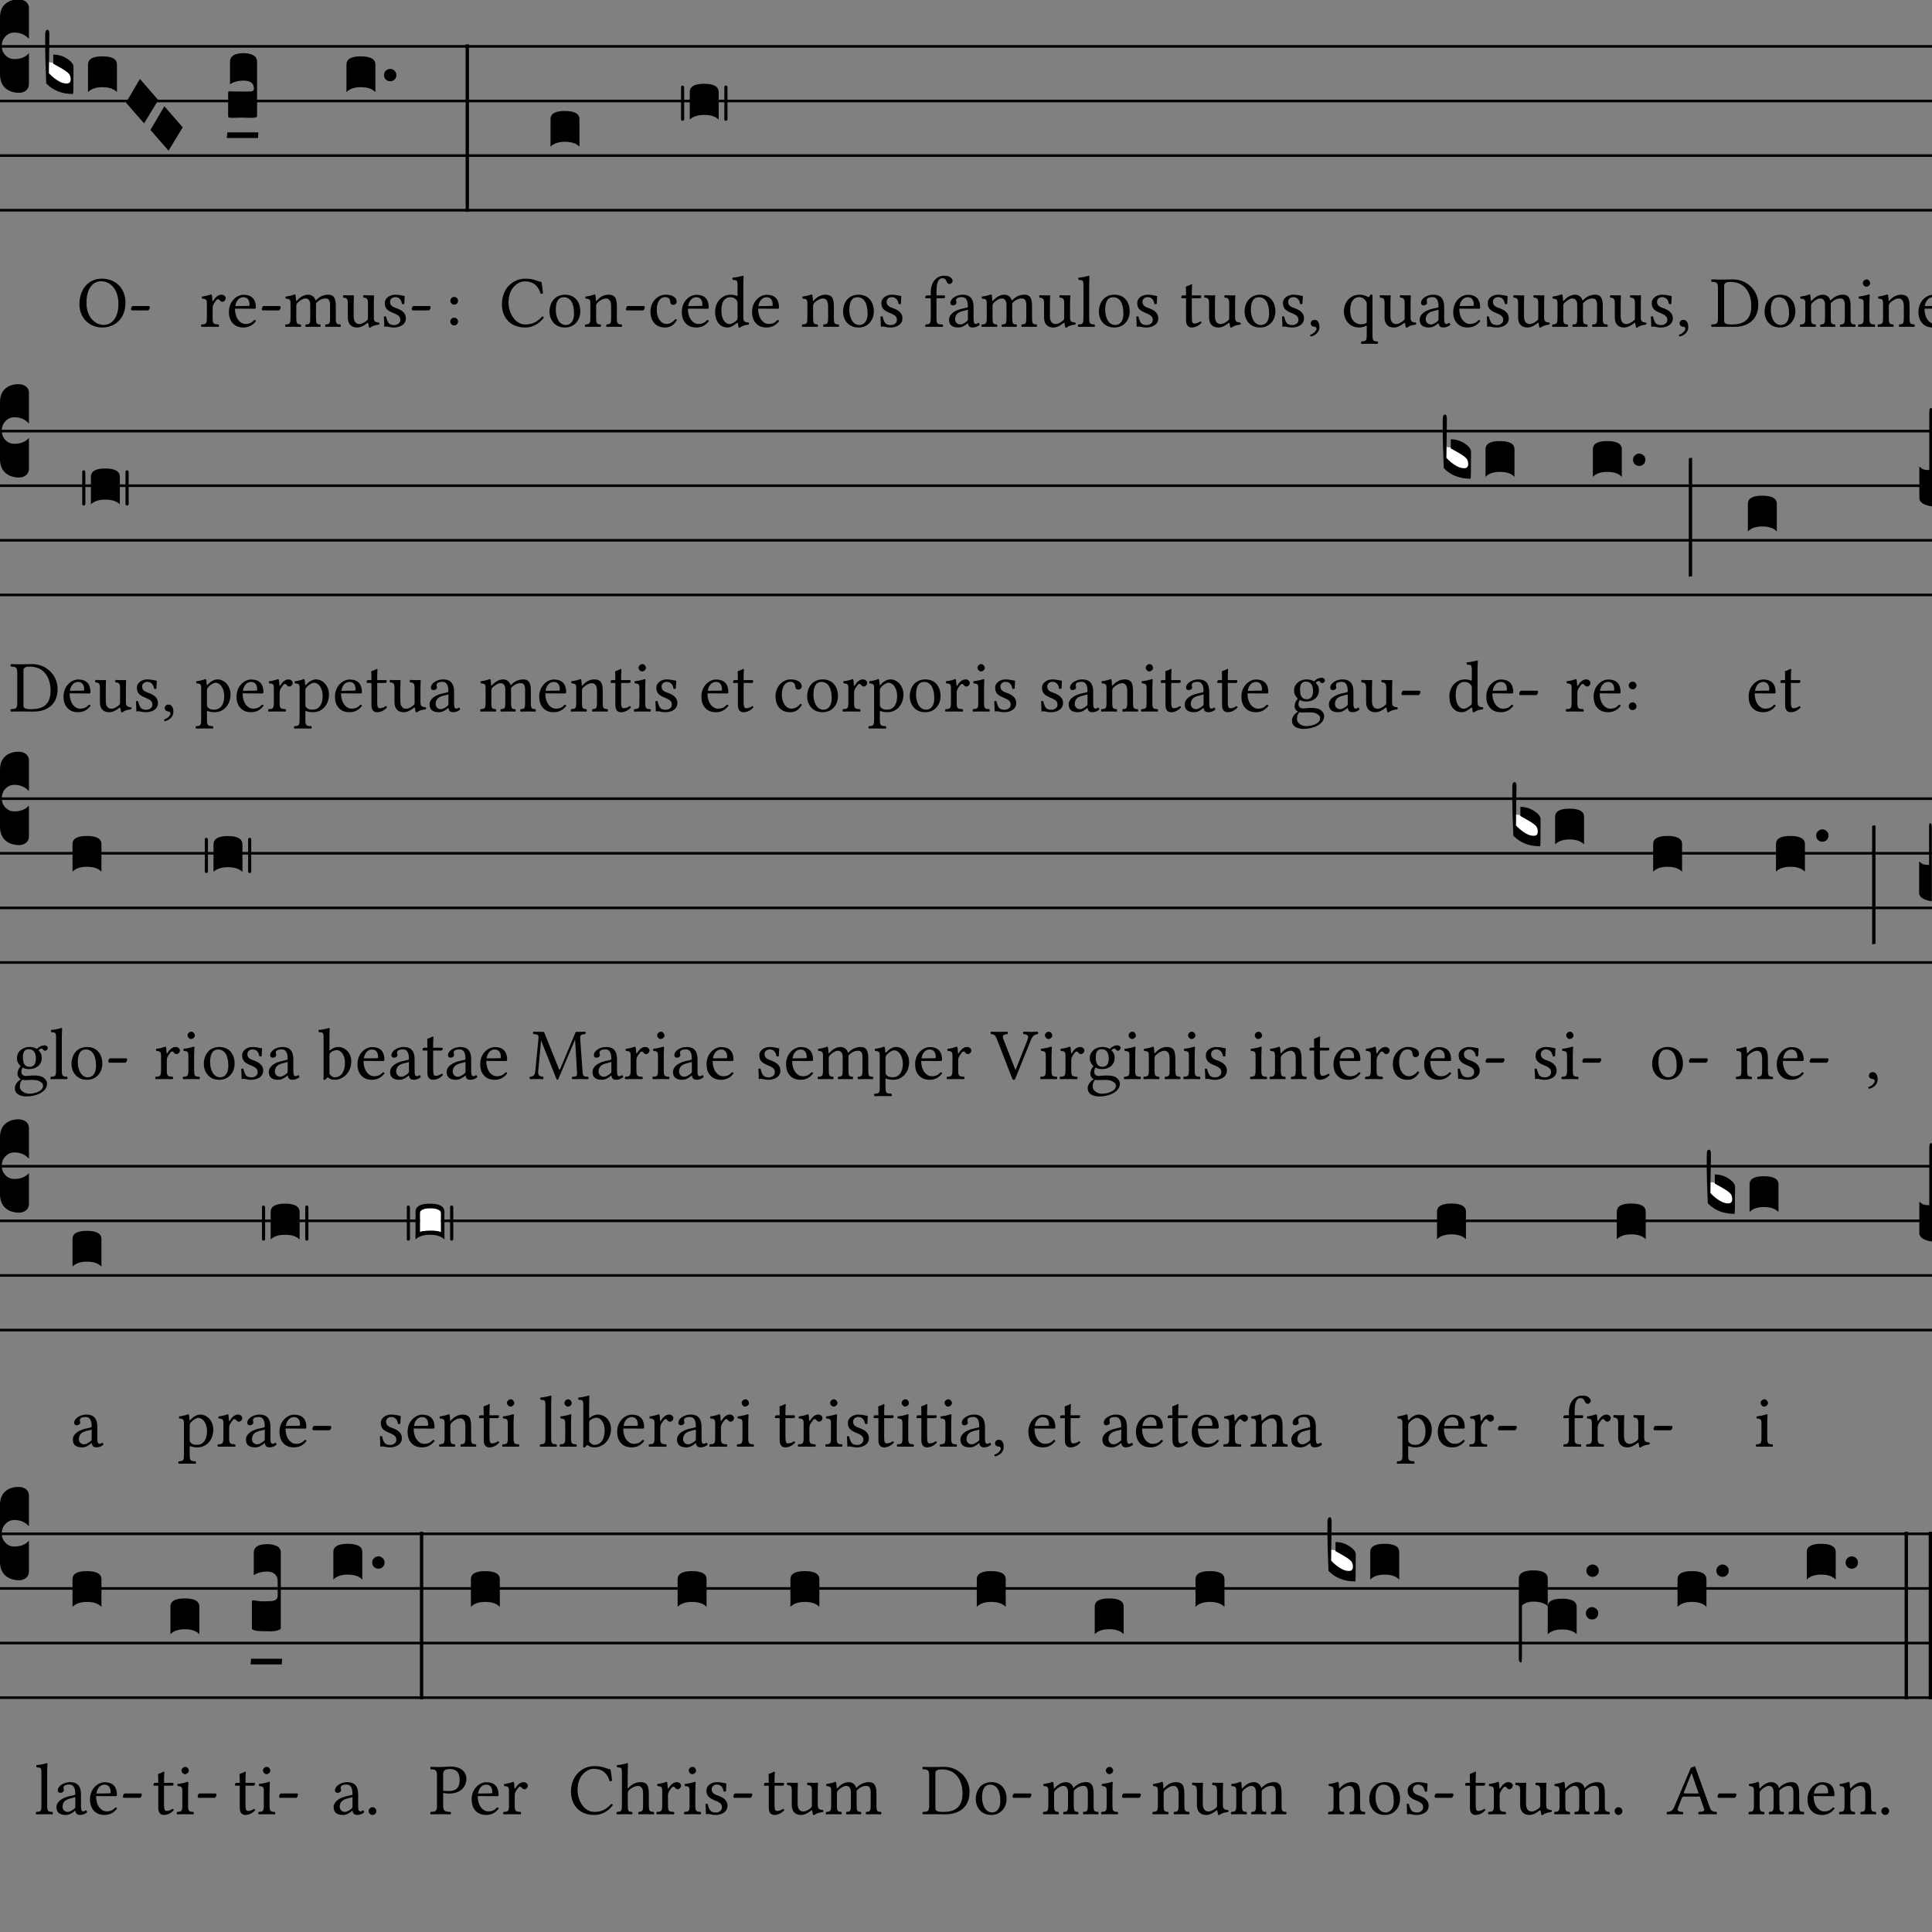 <?xml version="1.0" encoding="UTF-8"?>
<svg xmlns="http://www.w3.org/2000/svg" xmlns:xlink="http://www.w3.org/1999/xlink" width="288pt" height="288pt" viewBox="0 0 288 288" version="1.1">
<rect x="0" y="0" width="288" height="288" fill="#808080" stroke="none"/>
<defs>
<g>
<symbol overflow="visible" id="glyph0-0">
<path style="stroke:none;" d="M 0.859 0 L 0.859 -17.312 L 7.75 -17.312 L 7.75 0 Z M 1.719 -0.859 L 6.891 -0.859 L 6.891 -16.453 L 1.719 -16.453 Z M 1.719 -0.859 "/>
</symbol>
<symbol overflow="visible" id="glyph0-1">
<path style="stroke:none;" d="M 0 -1.719 L 0 -10.188 C 0 -11.051 0.25 -11.711 0.75 -12.172 C 1.258 -12.641 1.945 -12.875 2.812 -12.875 C 3.289 -12.852 3.66 -12.723 3.922 -12.484 C 4.18 -12.254 4.312 -11.957 4.312 -11.594 L 4.312 -7.016 L 4.062 -7.25 C 3.551 -7.707 2.906 -7.938 2.125 -7.938 C 1.613 -7.938 1.176 -7.742 0.812 -7.359 C 0.445 -6.973 0.266 -6.504 0.266 -5.953 C 0.266 -5.398 0.445 -4.93 0.812 -4.547 C 1.176 -4.172 1.613 -3.984 2.125 -3.984 C 2.926 -3.984 3.57 -4.191 4.062 -4.609 L 4.312 -4.859 L 4.312 -0.266 C 4.312 0.148 4.164 0.473 3.875 0.703 C 3.582 0.93 3.227 1.047 2.812 1.047 C 1.945 1.023 1.258 0.773 0.75 0.297 C 0.25 -0.18 0 -0.852 0 -1.719 Z M 0 -1.719 "/>
</symbol>
<symbol overflow="visible" id="glyph0-2">
<path style="stroke:none;" d="M 3.953 -0.859 C 3.953 -0.422 3.734 -0.203 3.297 -0.203 C 3.023 -0.203 2.645 -0.344 2.156 -0.625 C 1.676 -0.914 1.258 -1.203 0.906 -1.484 L 0.391 -1.891 L 0.391 -3.531 L 1.094 -3.438 L 2.359 -2.734 C 3.035 -2.328 3.469 -2.008 3.656 -1.781 C 3.852 -1.562 3.953 -1.254 3.953 -0.859 Z M 3.953 -0.859 "/>
</symbol>
<symbol overflow="visible" id="glyph0-3">
<path style="stroke:none;" d="M 1.203 -4.656 C 1.961 -4.656 2.656 -4.445 3.281 -4.031 C 3.906 -3.613 4.219 -3.207 4.219 -2.812 C 4.219 -0.125 4.195 1.219 4.156 1.219 C 2.488 1.219 1.156 0.691 0.156 -0.359 C 0.051 -2.93 0 -4.613 0 -5.406 C 0 -5.406 0 -6.148 0 -7.641 C 0 -8.109 0.113 -8.344 0.344 -8.344 C 0.531 -8.344 0.625 -8.117 0.625 -7.672 L 0.547 -1.891 C 1.484 -0.859 2.367 -0.344 3.203 -0.344 C 3.598 -0.344 3.797 -0.551 3.797 -0.969 C 3.797 -1.312 3.707 -1.586 3.531 -1.797 C 3.363 -2.004 2.969 -2.289 2.344 -2.656 L 1.203 -3.297 Z M 1.203 -4.656 "/>
</symbol>
<symbol overflow="visible" id="glyph0-4">
<path style="stroke:none;" d="M 2.125 -4.391 C 3.582 -4.391 4.312 -3.984 4.312 -3.172 L 4.312 0.938 C 3.844 0.445 3.125 0.203 2.156 0.203 C 1.188 0.203 0.469 0.445 0 0.938 L 0 -3.172 C 0 -3.984 0.707 -4.391 2.125 -4.391 Z M 2.125 -4.391 "/>
</symbol>
<symbol overflow="visible" id="glyph0-5">
<path style="stroke:none;" d="M 0 -1.562 L 2.078 -5.094 L 4.812 -1.953 L 2.703 1.531 Z M 0 -1.562 "/>
</symbol>
<symbol overflow="visible" id="glyph0-6">
<path style="stroke:none;" d="M 3.328 0.703 C 3.242 0.703 3.062 0.695 2.781 0.688 C 2.5 0.676 2.25 0.672 2.031 0.672 C 1.82 0.672 1.57 0.676 1.281 0.688 C 1 0.695 0.816 0.703 0.734 0.703 C 0.422 0.703 0.219 0.688 0.125 0.656 C 0.039 0.633 0 0.57 0 0.469 L 0 -3.016 C 0 -3.172 0.051 -3.25 0.156 -3.25 L 0.266 -3.25 C 0.379 -3.227 0.941 -3.219 1.953 -3.219 L 2.812 -3.219 C 3.125 -3.219 3.332 -3.223 3.438 -3.234 C 3.551 -3.242 3.645 -3.281 3.719 -3.344 C 3.801 -3.406 3.844 -3.516 3.844 -3.672 C 3.844 -4.453 3.332 -4.844 2.312 -4.844 C 1.477 -4.844 0.801 -4.66 0.281 -4.297 L 0.281 -7.641 C 0.281 -8.504 0.957 -8.938 2.312 -8.938 C 2.852 -8.938 3.32 -8.836 3.719 -8.641 C 4.113 -8.441 4.312 -8.109 4.312 -7.641 L 4.312 0.438 C 4.312 0.539 4.242 0.609 4.109 0.641 C 3.984 0.68 3.723 0.703 3.328 0.703 Z M 3.328 0.703 "/>
</symbol>
<symbol overflow="visible" id="glyph0-7">
<path style="stroke:none;" d="M -0.125 -0.422 L 4.5 -0.422 L 4.453 0.422 L -0.188 0.422 Z M -0.125 -0.422 "/>
</symbol>
<symbol overflow="visible" id="glyph0-8">
<path style="stroke:none;" d="M 1.562 -1.5 C 1.375 -1.332 1.16 -1.25 0.922 -1.25 C 0.691 -1.25 0.477 -1.332 0.281 -1.5 C 0.094 -1.676 0 -1.898 0 -2.172 C 0 -2.441 0.094 -2.66 0.281 -2.828 C 0.477 -3.004 0.691 -3.094 0.922 -3.094 C 1.16 -3.094 1.375 -3.004 1.562 -2.828 C 1.75 -2.66 1.844 -2.441 1.844 -2.172 C 1.844 -1.898 1.75 -1.676 1.562 -1.5 Z M 1.562 -1.5 "/>
</symbol>
<symbol overflow="visible" id="glyph0-9">
<path style="stroke:none;" d="M 0 -14.328 L 0.5 -14.328 L 0.5 10.641 L 0 10.641 Z M 0 -14.328 "/>
</symbol>
<symbol overflow="visible" id="glyph0-10">
<path style="stroke:none;" d="M 6.922 0.891 C 6.922 1.055 6.844 1.141 6.688 1.141 C 6.531 1.141 6.453 1.047 6.453 0.859 L 6.453 -3.828 C 6.453 -4.016 6.531 -4.109 6.688 -4.109 C 6.844 -4.109 6.922 -3.992 6.922 -3.766 Z M 0.469 0.891 C 0.469 1.055 0.379 1.141 0.203 1.141 C 0.066 1.141 0 1.047 0 0.859 L 0 -3.828 C 0 -4.016 0.078 -4.109 0.234 -4.109 C 0.305 -4.109 0.363 -4.07 0.406 -4 C 0.445 -3.938 0.469 -3.859 0.469 -3.766 Z M 3.438 -4.375 C 4.883 -4.375 5.609 -3.957 5.609 -3.125 L 5.609 0.969 C 5.141 0.5 4.422 0.266 3.453 0.266 C 2.484 0.266 1.766 0.5 1.297 0.969 L 1.297 -3.125 C 1.297 -3.957 2.008 -4.375 3.438 -4.375 Z M 3.438 -4.375 "/>
</symbol>
<symbol overflow="visible" id="glyph0-11">
<path style="stroke:none;" d="M 0.5 -10.031 L 0.5 7.625 C 0.238 7.633 0.07 7.66 0 7.703 L 0 -9.953 C 0.082 -10.004 0.25 -10.031 0.5 -10.031 Z M 0.5 -10.031 "/>
</symbol>
<symbol overflow="visible" id="glyph0-12">
<path style="stroke:none;" d="M 0 0 L 0 -4.656 C 0.238 -4.445 0.453 -4.305 0.641 -4.234 C 0.836 -4.172 1.117 -4.141 1.484 -4.141 L 1.484 -12.641 C 1.484 -13.141 1.551 -13.391 1.688 -13.391 L 1.719 -13.391 C 1.875 -13.391 1.953 -13.25 1.953 -12.969 C 1.953 -12.852 1.93 -12.695 1.891 -12.5 L 1.891 1.281 C 0.629 1.082 0 0.656 0 0 Z M 0 0 "/>
</symbol>
<symbol overflow="visible" id="glyph0-13">
<path style="stroke:none;" d="M 0 0 L 0 -4.656 C 0.238 -4.445 0.453 -4.305 0.641 -4.234 C 0.836 -4.172 1.117 -4.141 1.484 -4.141 L 1.484 -9.875 C 1.484 -10.207 1.539 -10.375 1.656 -10.375 L 1.688 -10.375 C 1.82 -10.352 1.891 -10.078 1.891 -9.547 L 1.891 1.281 C 0.629 1.082 0 0.656 0 0 Z M 0 0 "/>
</symbol>
<symbol overflow="visible" id="glyph0-14">
<path style="stroke:none;" d="M 0 0.109 L 0 -3.875 C 0 -4.031 0.051 -4.109 0.156 -4.109 L 0.266 -4.109 C 0.816 -4.004 1.328 -3.953 1.797 -3.953 C 1.91 -3.953 2.062 -3.957 2.25 -3.969 C 2.445 -3.977 2.582 -3.984 2.656 -3.984 C 3.031 -3.984 3.32 -4.047 3.531 -4.172 C 3.738 -4.305 3.844 -4.492 3.844 -4.734 L 3.844 -7 C 3.844 -7.395 3.711 -7.723 3.453 -7.984 C 3.191 -8.254 2.812 -8.391 2.312 -8.391 C 1.477 -8.391 0.801 -8.211 0.281 -7.859 L 0.281 -11.203 C 0.281 -12.055 0.957 -12.484 2.312 -12.484 C 2.852 -12.484 3.32 -12.383 3.719 -12.188 C 4.113 -12 4.312 -11.672 4.312 -11.203 L 4.312 0.078 C 4.312 0.18 4.148 0.281 3.828 0.375 C 3.516 0.469 3.164 0.516 2.781 0.516 C 2.695 0.516 2.582 0.508 2.438 0.5 C 2.301 0.5 2.129 0.5 1.922 0.5 C 1.348 0.5 0.941 0.477 0.703 0.438 C 0.234 0.352 0 0.242 0 0.109 Z M 0 0.109 "/>
</symbol>
<symbol overflow="visible" id="glyph0-15">
<path style="stroke:none;" d="M 0 8.688 L 0 -3.25 C 0 -4.082 0.727 -4.5 2.188 -4.5 C 3.602 -4.5 4.312 -4.082 4.312 -3.25 L 4.312 0.75 C 4.414 0.062 5.129 -0.281 6.453 -0.281 C 7.898 -0.281 8.625 0.125 8.625 0.938 L 8.625 5.016 C 8.164 4.547 7.445 4.312 6.469 4.312 C 5.5 4.312 4.781 4.547 4.312 5.016 L 4.312 0.828 C 3.863 0.379 3.145 0.156 2.156 0.156 C 1.469 0.156 0.906 0.348 0.469 0.734 L 0.469 8.016 C 0.469 8.316 0.461 8.547 0.453 8.703 C 0.441 8.859 0.43 8.973 0.422 9.047 C 0.422 9.129 0.41 9.18 0.391 9.203 C 0.367 9.223 0.332 9.234 0.281 9.234 C 0.094 9.18 0 9 0 8.688 Z M 0 8.688 "/>
</symbol>
<symbol overflow="visible" id="glyph1-0">
<path style="stroke:none;" d="M 0.547 -6.578 L 2.406 -3.812 L 0.547 -1.031 Z M 0.875 -0.547 L 2.719 -3.312 L 4.578 -0.547 Z M 3.047 -3.812 L 4.906 -6.578 L 4.906 -1.031 Z M 2.719 -4.297 L 0.875 -7.062 L 4.578 -7.062 Z M 0 0 L 5.453 0 L 5.453 -7.609 L 0 -7.609 Z M 0 0 "/>
</symbol>
<symbol overflow="visible" id="glyph1-1">
<path style="stroke:none;" d="M 3.609 -6.781 C 5.047 -6.781 6.219 -5.578 6.219 -3.375 C 6.219 -1.422 5.281 -0.281 4.031 -0.281 C 2.703 -0.281 1.453 -1.469 1.453 -3.562 C 1.453 -5.859 2.531 -6.781 3.609 -6.781 Z M 7.266 -3.594 C 7.266 -5.844 5.703 -7.172 3.75 -7.172 C 1.641 -7.172 0.406 -5.484 0.406 -3.375 C 0.406 -1.234 1.969 0.109 3.812 0.109 C 5.016 0.109 5.984 -0.406 6.594 -1.266 C 7.031 -1.875 7.266 -2.672 7.266 -3.594 Z M 7.266 -3.594 "/>
</symbol>
<symbol overflow="visible" id="glyph1-2">
<path style="stroke:none;" d="M 2.953 -2.438 C 3.094 -2.438 3.25 -2.734 3.25 -2.875 C 3.25 -2.984 3.203 -3.094 3.094 -3.094 L 0.703 -3.094 C 0.578 -3.094 0.438 -2.828 0.438 -2.641 C 0.438 -2.531 0.5 -2.438 0.594 -2.438 Z M 2.953 -2.438 "/>
</symbol>
<symbol overflow="visible" id="glyph1-3">
<path style="stroke:none;" d="M 1.922 -3.906 C 1.891 -4.344 1.875 -4.609 1.828 -4.734 C 1.797 -4.781 1.781 -4.828 1.703 -4.828 C 1.391 -4.703 1.109 -4.609 0.359 -4.5 C 0.344 -4.438 0.359 -4.266 0.375 -4.203 C 0.969 -4.141 1.094 -4.094 1.094 -3.453 L 1.094 -1.328 C 1.094 -0.422 0.953 -0.375 0.281 -0.344 C 0.219 -0.266 0.219 -0.047 0.281 0.016 C 0.672 0.016 1.094 0 1.531 0 C 1.969 0 2.469 0.016 2.844 0.016 C 2.906 -0.047 2.906 -0.266 2.844 -0.344 C 2.078 -0.391 1.953 -0.422 1.953 -1.328 L 1.953 -2.844 C 1.953 -3.125 2.078 -3.375 2.219 -3.578 C 2.328 -3.75 2.578 -4.109 2.719 -4.109 C 2.812 -4.109 2.906 -4.078 2.984 -3.969 C 3.078 -3.859 3.203 -3.719 3.391 -3.719 C 3.656 -3.719 3.906 -3.984 3.906 -4.266 C 3.906 -4.469 3.703 -4.781 3.25 -4.781 C 2.734 -4.781 2.297 -4.312 2.047 -3.875 C 1.969 -3.766 1.922 -3.844 1.922 -3.906 Z M 1.922 -3.906 "/>
</symbol>
<symbol overflow="visible" id="glyph1-4">
<path style="stroke:none;" d="M 1.359 -3.078 C 1.562 -4.312 2.328 -4.406 2.578 -4.406 C 3 -4.406 3.484 -4.172 3.484 -3.266 C 3.484 -3.156 3.453 -3.109 3.328 -3.109 Z M 4.203 -1.016 C 3.812 -0.594 3.484 -0.422 2.859 -0.422 C 2.469 -0.422 2 -0.656 1.672 -1.203 C 1.453 -1.578 1.312 -2.078 1.312 -2.703 L 4.219 -2.688 C 4.359 -2.688 4.422 -2.75 4.422 -2.875 C 4.422 -3.781 4.094 -4.766 2.578 -4.766 C 1.641 -4.766 0.406 -3.859 0.406 -2.203 C 0.406 -1.594 0.562 -1 0.922 -0.594 C 1.281 -0.156 1.797 0.109 2.578 0.109 C 3.406 0.109 4 -0.266 4.438 -0.844 C 4.406 -0.953 4.344 -1 4.203 -1.016 Z M 4.203 -1.016 "/>
</symbol>
<symbol overflow="visible" id="glyph1-5">
<path style="stroke:none;" d="M 1.859 -3.906 C 1.828 -4.219 1.812 -4.609 1.766 -4.734 C 1.734 -4.781 1.719 -4.828 1.641 -4.828 C 1.328 -4.703 1.047 -4.609 0.297 -4.5 C 0.266 -4.438 0.297 -4.266 0.312 -4.203 C 0.906 -4.141 1.031 -4.094 1.031 -3.453 L 1.031 -1.328 C 1.031 -0.438 0.891 -0.375 0.281 -0.344 C 0.219 -0.266 0.219 -0.047 0.281 0.016 C 0.609 0.016 1.031 0 1.469 0 C 1.891 0 2.219 0.016 2.547 0.016 C 2.625 -0.047 2.625 -0.266 2.547 -0.344 C 2 -0.391 1.891 -0.438 1.891 -1.328 L 1.891 -3.125 C 1.891 -3.344 1.984 -3.484 2.078 -3.578 C 2.5 -3.984 2.906 -4.219 3.25 -4.219 C 3.672 -4.219 3.969 -3.953 3.969 -3.234 L 3.969 -1.328 C 3.969 -0.438 3.875 -0.375 3.297 -0.344 C 3.234 -0.266 3.234 -0.047 3.297 0.016 C 3.562 0.016 3.969 0 4.406 0 C 4.844 0 5.203 0.016 5.469 0.016 C 5.531 -0.047 5.531 -0.266 5.469 -0.344 C 4.922 -0.375 4.828 -0.438 4.828 -1.328 L 4.828 -3.062 C 4.828 -3.219 4.828 -3.375 4.828 -3.5 C 5.344 -4.078 5.828 -4.219 6.266 -4.219 C 6.672 -4.219 6.922 -3.984 6.922 -3.25 L 6.922 -1.328 C 6.922 -0.438 6.812 -0.375 6.234 -0.344 C 6.188 -0.266 6.188 -0.047 6.234 0.016 C 6.516 0.016 6.922 0 7.344 0 C 7.781 0 8.172 0.016 8.469 0.016 C 8.531 -0.047 8.531 -0.266 8.469 -0.344 C 7.875 -0.375 7.781 -0.438 7.781 -1.328 L 7.781 -3.047 C 7.781 -4.031 7.609 -4.781 6.656 -4.781 C 6.078 -4.781 5.422 -4.578 4.859 -3.984 C 4.828 -3.953 4.75 -3.891 4.734 -3.984 C 4.625 -4.422 4.203 -4.781 3.641 -4.781 C 3.016 -4.781 2.438 -4.406 1.984 -3.906 C 1.938 -3.844 1.859 -3.781 1.859 -3.906 Z M 1.859 -3.906 "/>
</symbol>
<symbol overflow="visible" id="glyph1-6">
<path style="stroke:none;" d="M 2.359 0.109 C 2.797 0.109 3.297 -0.109 3.844 -0.547 C 3.891 -0.594 3.984 -0.609 4 -0.531 C 4.031 -0.25 4.125 0.109 4.125 0.109 C 4.203 0.141 4.25 0.141 4.328 0.109 C 4.562 -0.094 4.953 -0.25 5.609 -0.328 C 5.688 -0.391 5.688 -0.562 5.609 -0.625 C 4.922 -0.672 4.828 -0.891 4.828 -1.422 L 4.828 -3.516 C 4.828 -3.844 4.859 -4.641 4.859 -4.641 C 4.859 -4.672 4.828 -4.703 4.781 -4.703 C 4.719 -4.688 4.562 -4.672 4.391 -4.672 C 4.047 -4.672 3.656 -4.688 3.281 -4.703 C 3.219 -4.641 3.219 -4.406 3.281 -4.344 C 3.812 -4.312 3.953 -4.172 3.953 -3.453 L 3.953 -1.359 C 3.953 -1.141 3.938 -1.062 3.781 -0.922 C 3.375 -0.578 2.969 -0.406 2.688 -0.406 C 2.359 -0.406 1.828 -0.562 1.828 -1.531 L 1.828 -3.516 C 1.828 -3.844 1.859 -4.641 1.859 -4.641 C 1.859 -4.672 1.828 -4.703 1.781 -4.703 C 1.719 -4.688 1.562 -4.672 1.391 -4.672 C 1.047 -4.672 0.656 -4.688 0.281 -4.703 C 0.219 -4.641 0.219 -4.406 0.281 -4.344 C 0.812 -4.297 0.953 -4.172 0.953 -3.469 L 0.953 -1.375 C 0.953 -0.625 1.281 0.109 2.359 0.109 Z M 2.359 0.109 "/>
</symbol>
<symbol overflow="visible" id="glyph1-7">
<path style="stroke:none;" d="M 0.531 -1.5 C 0.562 -0.969 0.594 -0.453 0.594 0 C 0.703 -0.016 0.812 -0.031 0.875 -0.031 C 0.953 -0.031 1.016 -0.031 1.094 -0.016 C 1.391 0.062 1.672 0.109 2.078 0.109 C 2.688 0.109 3.812 -0.188 3.812 -1.266 C 3.812 -2 3.281 -2.438 2.547 -2.719 C 1.875 -2.953 1.453 -3.125 1.453 -3.734 C 1.453 -4.172 1.844 -4.422 2.219 -4.422 C 2.453 -4.422 3.094 -4.344 3.234 -3.406 C 3.297 -3.344 3.516 -3.359 3.578 -3.422 C 3.609 -3.812 3.625 -4.219 3.641 -4.578 C 3.297 -4.641 2.781 -4.781 2.219 -4.781 C 1.406 -4.781 0.672 -4.266 0.672 -3.562 C 0.672 -2.766 1.031 -2.438 1.875 -2.078 C 2.781 -1.719 2.984 -1.484 2.984 -1.016 C 2.984 -0.484 2.469 -0.25 2.062 -0.25 C 1.641 -0.25 1.391 -0.391 1.281 -0.516 C 1.047 -0.766 0.922 -1.25 0.859 -1.516 C 0.797 -1.578 0.594 -1.578 0.531 -1.5 Z M 0.531 -1.5 "/>
</symbol>
<symbol overflow="visible" id="glyph1-8">
<path style="stroke:none;" d="M 0.766 -3.875 C 0.766 -3.562 1.031 -3.297 1.344 -3.297 C 1.656 -3.297 1.922 -3.562 1.922 -3.875 C 1.922 -4.188 1.656 -4.453 1.344 -4.453 C 1.031 -4.453 0.766 -4.188 0.766 -3.875 Z M 0.766 -0.781 C 0.766 -0.469 1.031 -0.203 1.344 -0.203 C 1.656 -0.203 1.922 -0.469 1.922 -0.781 C 1.922 -1.094 1.656 -1.359 1.344 -1.359 C 1.031 -1.359 0.766 -1.094 0.766 -0.781 Z M 0.766 -0.781 "/>
</symbol>
<symbol overflow="visible" id="glyph1-9">
<path style="stroke:none;" d="M 3.891 0.109 C 4.953 0.109 5.922 -0.391 6.656 -1.359 C 6.609 -1.469 6.531 -1.531 6.406 -1.531 C 5.641 -0.672 4.891 -0.344 3.875 -0.344 C 2.406 -0.344 1.391 -2 1.391 -3.594 C 1.391 -4.531 1.641 -5.312 2.047 -5.797 C 2.578 -6.469 3.219 -6.766 3.781 -6.766 C 5.297 -6.766 5.891 -5.875 6.172 -4.938 C 6.297 -4.891 6.406 -4.922 6.531 -5 C 6.484 -5.562 6.406 -6.078 6.297 -6.688 C 5.734 -6.734 5.25 -7.172 3.906 -7.172 C 2.984 -7.172 2.203 -6.844 1.562 -6.25 C 0.828 -5.578 0.406 -4.516 0.406 -3.375 C 0.406 -1.484 1.547 0.109 3.891 0.109 Z M 3.891 0.109 "/>
</symbol>
<symbol overflow="visible" id="glyph1-10">
<path style="stroke:none;" d="M 0.453 -2.234 C 0.453 -1.125 1.188 0.109 2.734 0.109 C 3.438 0.109 3.953 -0.125 4.328 -0.5 C 4.828 -0.969 5.047 -1.656 5.047 -2.328 C 5.047 -3.469 4.422 -4.781 2.766 -4.781 C 2.047 -4.781 1.438 -4.5 1.047 -4.031 C 0.656 -3.562 0.453 -2.922 0.453 -2.234 Z M 2.594 -4.406 C 3.531 -4.406 4.109 -3.562 4.109 -1.984 C 4.109 -0.609 3.406 -0.266 2.891 -0.266 C 1.75 -0.266 1.391 -1.641 1.391 -2.484 C 1.391 -3.438 1.609 -4.406 2.594 -4.406 Z M 2.594 -4.406 "/>
</symbol>
<symbol overflow="visible" id="glyph1-11">
<path style="stroke:none;" d="M 2 -3.906 C 1.938 -3.828 1.875 -3.797 1.875 -3.906 C 1.859 -4.203 1.828 -4.609 1.781 -4.734 C 1.75 -4.781 1.75 -4.828 1.656 -4.828 C 1.359 -4.703 1.062 -4.609 0.312 -4.5 C 0.297 -4.438 0.312 -4.266 0.344 -4.203 C 0.922 -4.141 1.047 -4.094 1.047 -3.453 L 1.047 -1.328 C 1.047 -0.438 0.938 -0.391 0.281 -0.344 C 0.219 -0.266 0.219 -0.047 0.281 0.016 C 0.609 0.016 1.047 0 1.484 0 C 1.922 0 2.25 0.016 2.578 0.016 C 2.641 -0.047 2.641 -0.266 2.578 -0.344 C 2.016 -0.391 1.906 -0.438 1.906 -1.328 L 1.906 -3.125 C 1.906 -3.344 2 -3.484 2.094 -3.578 C 2.516 -3.984 3 -4.219 3.422 -4.219 C 3.641 -4.219 3.875 -4.078 4 -3.828 C 4.109 -3.609 4.141 -3.312 4.141 -2.984 L 4.141 -1.328 C 4.141 -0.438 4.031 -0.391 3.453 -0.344 C 3.406 -0.266 3.406 -0.047 3.453 0.016 C 3.781 0.016 4.141 0 4.562 0 C 5 0 5.406 0.016 5.719 0.016 C 5.781 -0.047 5.781 -0.266 5.719 -0.344 C 5.109 -0.391 5 -0.438 5 -1.328 L 5 -2.953 C 5 -3.562 4.953 -4.078 4.703 -4.422 C 4.516 -4.656 4.172 -4.781 3.797 -4.781 C 3.266 -4.781 2.656 -4.641 2 -3.906 Z M 2 -3.906 "/>
</symbol>
<symbol overflow="visible" id="glyph1-12">
<path style="stroke:none;" d="M 4.344 -1 C 4.297 -1.094 4.203 -1.141 4.109 -1.141 C 3.734 -0.672 3.266 -0.422 2.797 -0.422 C 2 -0.422 1.344 -1.234 1.344 -2.516 C 1.344 -3.703 1.859 -4.422 2.578 -4.422 C 3.234 -4.422 3.312 -4.047 3.359 -3.672 C 3.391 -3.375 3.547 -3.266 3.781 -3.266 C 4 -3.266 4.312 -3.406 4.312 -3.75 C 4.312 -4.359 3.688 -4.781 2.641 -4.781 C 1.562 -4.781 0.406 -3.812 0.406 -2.266 C 0.406 -0.859 1.188 0.109 2.562 0.109 C 3.219 0.109 3.797 -0.094 4.344 -1 Z M 4.344 -1 "/>
</symbol>
<symbol overflow="visible" id="glyph1-13">
<path style="stroke:none;" d="M 3.766 -1.359 C 3.766 -1.141 3.734 -1.062 3.594 -0.922 C 3.188 -0.578 2.828 -0.406 2.562 -0.406 C 1.969 -0.406 1.359 -1.047 1.359 -2.406 C 1.359 -3.203 1.516 -3.625 1.672 -3.859 C 2.016 -4.375 2.469 -4.406 2.688 -4.406 C 3.094 -4.406 3.359 -4.266 3.578 -4.016 C 3.734 -3.844 3.766 -3.766 3.766 -3.422 Z M 3.641 -0.547 C 3.688 -0.594 3.797 -0.609 3.812 -0.531 C 3.828 -0.266 3.922 0.109 3.922 0.109 C 4.016 0.141 4.062 0.141 4.141 0.109 C 4.375 -0.094 4.75 -0.25 5.422 -0.328 C 5.484 -0.391 5.484 -0.562 5.422 -0.625 C 4.719 -0.672 4.625 -0.891 4.625 -1.422 L 4.625 -6.359 C 4.625 -7.062 4.672 -7.5 4.672 -7.5 C 4.672 -7.578 4.625 -7.609 4.531 -7.609 C 4.25 -7.5 3.438 -7.344 3 -7.312 C 2.984 -7.234 3 -7.062 3.062 -6.984 C 3.625 -6.953 3.766 -7.016 3.766 -6.094 L 3.766 -4.703 C 3.766 -4.625 3.734 -4.609 3.672 -4.609 C 3.625 -4.609 3.172 -4.781 2.812 -4.781 C 2.094 -4.781 1.609 -4.547 1.172 -4.141 C 0.703 -3.672 0.422 -3.016 0.422 -2.219 C 0.422 -0.875 1.094 0.109 2.281 0.109 C 2.703 0.109 3.109 -0.109 3.641 -0.547 Z M 3.641 -0.547 "/>
</symbol>
<symbol overflow="visible" id="glyph1-14">
<path style="stroke:none;" d="M 1.906 -1.328 L 1.906 -4.25 L 2.922 -4.25 C 3.016 -4.25 3.172 -4.297 3.172 -4.391 L 3.172 -4.609 C 3.172 -4.656 3.141 -4.672 3.094 -4.672 L 1.906 -4.672 L 1.906 -5.297 C 1.906 -6.984 2.406 -7.234 2.766 -7.234 C 3.094 -7.234 3.266 -7.109 3.422 -6.734 C 3.516 -6.531 3.625 -6.375 3.859 -6.375 C 4.047 -6.375 4.312 -6.609 4.312 -6.828 C 4.312 -7.016 4.188 -7.203 3.953 -7.391 C 3.672 -7.578 3.391 -7.609 2.984 -7.609 C 2.062 -7.609 1.047 -6.812 1.047 -5.109 L 1.047 -4.672 L 0.484 -4.672 C 0.297 -4.672 0.234 -4.547 0.234 -4.453 L 0.234 -4.312 C 0.234 -4.266 0.25 -4.25 0.297 -4.25 L 1.047 -4.25 L 1.047 -1.328 C 1.047 -0.422 0.875 -0.375 0.281 -0.344 C 0.219 -0.266 0.219 -0.047 0.281 0.016 C 0.672 0.016 1.047 0 1.484 0 C 1.922 0 2.438 0.016 2.828 0.016 C 2.891 -0.047 2.891 -0.266 2.828 -0.344 C 1.969 -0.375 1.906 -0.422 1.906 -1.328 Z M 1.906 -1.328 "/>
</symbol>
<symbol overflow="visible" id="glyph1-15">
<path style="stroke:none;" d="M 3.203 -2.547 L 3.203 -1.094 C 3.203 -0.953 3.125 -0.891 3.047 -0.812 C 2.766 -0.594 2.391 -0.344 2.078 -0.344 C 1.531 -0.344 1.297 -0.781 1.297 -1.109 C 1.297 -1.609 1.531 -2.109 2.328 -2.312 Z M 3.203 -0.531 C 3.266 -0.188 3.375 0.109 3.922 0.109 C 4.344 0.109 4.734 -0.078 4.969 -0.297 C 4.938 -0.422 4.891 -0.516 4.781 -0.594 C 4.688 -0.516 4.5 -0.422 4.375 -0.422 C 4.062 -0.422 4.047 -0.844 4.047 -1.344 L 4.047 -2.938 C 4.047 -4.5 3.203 -4.781 2.406 -4.781 C 1.5 -4.781 0.594 -4.203 0.594 -3.578 C 0.594 -3.312 0.734 -3.188 0.984 -3.188 C 1.297 -3.188 1.5 -3.406 1.5 -3.562 C 1.5 -3.625 1.484 -3.703 1.469 -3.75 C 1.453 -3.781 1.438 -3.844 1.438 -3.969 C 1.438 -4.312 1.891 -4.422 2.312 -4.422 C 2.688 -4.422 3.203 -4.25 3.203 -3.016 C 3.203 -2.938 3.156 -2.891 3.125 -2.875 L 2.188 -2.656 C 1.141 -2.391 0.391 -1.812 0.391 -1.062 C 0.391 -0.172 1 0.109 1.766 0.109 C 2.141 0.109 2.469 0.016 2.953 -0.344 L 3.172 -0.531 Z M 3.203 -0.531 "/>
</symbol>
<symbol overflow="visible" id="glyph1-16">
<path style="stroke:none;" d="M 1.031 -1.328 C 1.031 -0.422 0.922 -0.375 0.25 -0.344 C 0.188 -0.266 0.188 -0.047 0.25 0.016 C 0.625 0.016 1.031 0 1.469 0 C 1.906 0 2.328 0.016 2.688 0.016 C 2.75 -0.047 2.75 -0.266 2.688 -0.344 C 2.016 -0.375 1.891 -0.422 1.891 -1.328 L 1.891 -6.359 C 1.891 -7.062 1.938 -7.5 1.938 -7.5 C 1.938 -7.578 1.891 -7.609 1.797 -7.609 C 1.531 -7.5 0.703 -7.344 0.266 -7.312 C 0.25 -7.234 0.266 -7.062 0.344 -6.984 C 0.969 -6.953 1.031 -6.922 1.031 -6.094 Z M 1.031 -1.328 "/>
</symbol>
<symbol overflow="visible" id="glyph1-17">
<path style="stroke:none;" d="M 0.469 -4.672 C 0.312 -4.672 0.266 -4.547 0.266 -4.453 L 0.266 -4.312 C 0.266 -4.266 0.281 -4.25 0.328 -4.25 L 0.969 -4.25 L 0.969 -0.969 C 0.969 -0.203 1.312 0.109 1.812 0.109 C 2.312 0.109 2.859 -0.125 3.281 -0.609 C 3.266 -0.719 3.203 -0.781 3.094 -0.797 C 2.797 -0.578 2.469 -0.484 2.188 -0.484 C 1.891 -0.484 1.828 -0.812 1.828 -1.5 L 1.828 -4.25 L 2.969 -4.25 C 3.078 -4.25 3.234 -4.297 3.234 -4.391 L 3.234 -4.609 C 3.234 -4.656 3.203 -4.672 3.141 -4.672 L 1.828 -4.672 L 1.828 -5.109 C 1.828 -5.812 1.875 -6.25 1.875 -6.25 C 1.875 -6.312 1.844 -6.344 1.781 -6.344 C 1.734 -6.344 1.641 -6.297 1.547 -6.234 C 1.422 -6.172 1.312 -6.125 1.172 -6.078 C 1.047 -6.047 0.938 -6.016 0.938 -5.938 C 0.938 -5.812 0.969 -5.891 0.969 -4.672 Z M 0.469 -4.672 "/>
</symbol>
<symbol overflow="visible" id="glyph1-18">
<path style="stroke:none;" d="M 1.141 -1.031 C 0.797 -1.031 0.562 -0.812 0.562 -0.5 C 0.562 -0.156 0.844 -0.047 1.031 -0.016 C 1.25 0 1.422 0.062 1.422 0.312 C 1.422 0.547 1.031 1.047 0.469 1.188 C 0.469 1.297 0.484 1.375 0.562 1.453 C 1.219 1.328 1.859 0.812 1.859 0.047 C 1.859 -0.609 1.578 -1.031 1.141 -1.031 Z M 1.141 -1.031 "/>
</symbol>
<symbol overflow="visible" id="glyph1-19">
<path style="stroke:none;" d="M 3.516 -4.016 C 3.734 -3.781 3.781 -3.609 3.781 -3.344 L 3.781 -0.844 C 3.781 -0.641 3.766 -0.594 3.625 -0.516 C 3.359 -0.375 3.062 -0.375 2.906 -0.375 C 2.266 -0.375 1.312 -0.828 1.312 -2.469 C 1.312 -3.609 1.781 -4.422 2.656 -4.422 C 2.984 -4.422 3.266 -4.281 3.516 -4.016 Z M 3.781 1.203 C 3.781 2.109 3.656 2.156 2.984 2.188 C 2.922 2.25 2.922 2.484 2.984 2.547 C 3.375 2.547 3.781 2.531 4.203 2.531 C 4.641 2.531 5.062 2.547 5.422 2.547 C 5.484 2.484 5.484 2.25 5.422 2.188 C 4.75 2.156 4.641 2.109 4.641 1.203 L 4.641 -4.547 C 4.641 -4.703 4.594 -4.828 4.469 -4.828 C 4.391 -4.828 4.328 -4.734 4.25 -4.609 C 4.094 -4.422 4.062 -4.391 3.922 -4.453 C 3.578 -4.688 3.156 -4.781 2.688 -4.781 C 1.359 -4.781 0.375 -3.703 0.375 -2.25 C 0.375 -1.25 1.062 0.109 2.641 0.109 C 2.938 0.109 3.281 0.047 3.484 -0.047 C 3.734 -0.203 3.781 -0.234 3.781 0 Z M 3.781 1.203 "/>
</symbol>
<symbol overflow="visible" id="glyph1-20">
<path style="stroke:none;" d="M 2.078 -0.922 L 2.078 -6.156 C 2.078 -6.531 2.469 -6.688 3 -6.688 C 5.359 -6.688 6.125 -4.781 6.125 -3.094 C 6.125 -0.891 4.812 -0.344 3.266 -0.344 C 2.203 -0.344 2.078 -0.562 2.078 -0.922 Z M 1.609 -7.031 C 1.219 -7.031 0.641 -7.047 0.203 -7.062 C 0.141 -6.984 0.141 -6.766 0.203 -6.703 C 0.969 -6.656 1.156 -6.609 1.156 -5.703 L 1.156 -1.328 C 1.156 -0.422 0.969 -0.375 0.203 -0.344 C 0.141 -0.266 0.141 -0.047 0.203 0.016 C 0.625 0.016 1.203 0 1.625 0 C 2.031 0 2.484 0.016 3.609 0.016 C 5.141 0.016 7.172 -0.672 7.172 -3.359 C 7.172 -5.391 5.5 -7.062 3.406 -7.062 C 2.641 -7.062 2.047 -7.031 1.609 -7.031 Z M 1.609 -7.031 "/>
</symbol>
<symbol overflow="visible" id="glyph1-21">
<path style="stroke:none;" d="M 0.984 -6.531 C 0.984 -6.25 1.25 -5.969 1.5 -5.969 C 1.812 -5.969 2.078 -6.25 2.078 -6.484 C 2.078 -6.75 1.844 -7.062 1.547 -7.062 C 1.281 -7.062 0.984 -6.797 0.984 -6.531 Z M 1.969 -1.328 L 1.969 -3.5 C 1.969 -4.047 2.016 -4.75 2.016 -4.75 C 2.016 -4.781 1.969 -4.828 1.875 -4.828 C 1.562 -4.703 1.141 -4.609 0.375 -4.5 C 0.359 -4.438 0.375 -4.266 0.406 -4.203 C 1 -4.141 1.109 -4.078 1.109 -3.453 L 1.109 -1.328 C 1.109 -0.422 1 -0.391 0.328 -0.344 C 0.266 -0.266 0.266 -0.047 0.328 0.016 C 0.688 0.016 1.109 0 1.547 0 C 1.984 0 2.406 0.016 2.766 0.016 C 2.828 -0.047 2.828 -0.266 2.766 -0.344 C 2.094 -0.375 1.969 -0.422 1.969 -1.328 Z M 1.969 -1.328 "/>
</symbol>
<symbol overflow="visible" id="glyph1-22">
<path style="stroke:none;" d="M 1.906 -3.609 C 2.188 -3.953 2.688 -4.281 3.016 -4.281 C 3.703 -4.281 4.312 -3.5 4.312 -2.266 C 4.312 -1.375 3.984 -0.266 2.766 -0.266 C 2.578 -0.266 2.188 -0.312 2 -0.484 C 1.766 -0.688 1.734 -0.734 1.734 -1.141 L 1.734 -3.125 C 1.734 -3.359 1.781 -3.453 1.906 -3.609 Z M 1.703 -4.016 C 1.672 -4.344 1.656 -4.609 1.609 -4.734 C 1.578 -4.781 1.578 -4.828 1.484 -4.828 C 1.172 -4.703 0.891 -4.609 0.141 -4.5 C 0.125 -4.438 0.141 -4.266 0.156 -4.203 C 0.75 -4.141 0.875 -4.094 0.875 -3.453 L 0.875 1.203 C 0.875 2.109 0.75 2.156 0.094 2.188 C 0.016 2.25 0.016 2.484 0.094 2.547 C 0.469 2.547 0.875 2.531 1.312 2.531 C 1.75 2.531 2.266 2.547 2.625 2.547 C 2.688 2.484 2.688 2.25 2.625 2.188 C 1.859 2.156 1.734 2.109 1.734 1.203 L 1.734 0.016 C 1.734 -0.125 1.766 -0.094 1.891 -0.047 C 2.156 0.047 2.484 0.109 2.828 0.109 C 3.453 0.109 3.984 -0.078 4.438 -0.5 C 4.953 -1 5.25 -1.672 5.25 -2.562 C 5.25 -3.719 4.422 -4.781 3.312 -4.781 C 2.797 -4.781 2.25 -4.453 1.828 -3.969 C 1.75 -3.891 1.703 -3.906 1.703 -4.016 Z M 1.703 -4.016 "/>
</symbol>
<symbol overflow="visible" id="glyph1-23">
<path style="stroke:none;" d="M 3.484 -3.047 C 3.484 -2.031 2.969 -1.828 2.562 -1.828 C 1.641 -1.828 1.547 -2.594 1.547 -3.297 C 1.547 -4.062 1.828 -4.453 2.422 -4.453 C 3.109 -4.453 3.484 -3.953 3.484 -3.047 Z M 1.438 0.109 C 1.562 0.141 1.734 0.156 1.875 0.156 C 2.219 0.156 2.516 0.125 2.672 0.125 C 3.219 0.125 3.672 0.141 3.984 0.312 C 4.422 0.562 4.547 0.703 4.547 1 C 4.547 1.781 3.391 2.188 2.406 2.188 C 2.016 2.188 1.094 1.875 1.094 1.141 C 1.094 0.766 1.125 0.484 1.438 0.109 Z M 4.844 -4.219 C 5.047 -4.219 5.25 -4.422 5.25 -4.641 C 5.25 -4.859 5.031 -5.031 4.75 -5.031 C 4.453 -5.031 3.938 -4.859 3.656 -4.484 C 3.516 -4.562 3.156 -4.781 2.516 -4.781 C 1.547 -4.781 0.656 -4.141 0.656 -3.125 C 0.656 -2.547 0.922 -2.203 1.219 -1.906 C 0.922 -1.641 0.734 -1.172 0.734 -0.812 C 0.734 -0.422 0.953 -0.109 1.25 0.031 C 0.656 0.375 0.344 0.891 0.344 1.359 C 0.344 2.297 1.25 2.594 2.078 2.594 C 3.562 2.594 5.141 1.891 5.141 0.703 C 5.141 0.359 4.984 0.094 4.672 -0.172 C 4.25 -0.531 3.484 -0.531 3.078 -0.531 C 2.875 -0.531 2.609 -0.516 2.344 -0.484 C 2.188 -0.469 2.078 -0.453 2.016 -0.453 C 1.703 -0.453 1.312 -0.609 1.312 -1.078 C 1.312 -1.297 1.391 -1.531 1.516 -1.719 C 1.781 -1.562 2.078 -1.484 2.516 -1.484 C 3.469 -1.484 4.359 -2.078 4.359 -3.156 C 4.359 -3.672 4.203 -3.953 3.875 -4.281 C 3.953 -4.391 4.172 -4.547 4.312 -4.547 C 4.391 -4.547 4.469 -4.516 4.531 -4.422 C 4.578 -4.328 4.719 -4.219 4.844 -4.219 Z M 4.844 -4.219 "/>
</symbol>
<symbol overflow="visible" id="glyph1-24">
<path style="stroke:none;" d="M 1.891 -3.953 C 2.188 -4.203 2.516 -4.312 2.828 -4.312 C 3.484 -4.312 4.031 -3.5 4.031 -2.438 C 4.031 -1.203 3.531 -0.266 2.5 -0.266 C 2.156 -0.266 1.938 -0.5 1.719 -0.781 L 1.719 -3.5 C 1.719 -3.734 1.75 -3.828 1.891 -3.953 Z M 1.828 -4.297 C 1.75 -4.234 1.719 -4.25 1.719 -4.359 L 1.719 -6.359 C 1.719 -7.062 1.75 -7.5 1.75 -7.5 C 1.75 -7.578 1.719 -7.609 1.609 -7.609 C 1.344 -7.5 0.531 -7.344 0.094 -7.312 C 0.062 -7.234 0.094 -7.062 0.156 -6.984 C 0.719 -6.953 0.844 -7.016 0.844 -6.094 L 0.844 -0.781 C 0.844 -0.344 0.844 -0.156 0.812 0 C 0.859 0.094 0.922 0.125 1.047 0.125 C 1.109 0.078 1.219 -0.031 1.297 -0.125 C 1.422 -0.266 1.484 -0.266 1.609 -0.156 C 1.844 0.047 2.172 0.109 2.562 0.109 C 3.672 0.109 4.969 -0.906 4.969 -2.641 C 4.969 -3.969 3.984 -4.781 3.047 -4.781 C 2.578 -4.781 2.156 -4.609 1.828 -4.297 Z M 1.828 -4.297 "/>
</symbol>
<symbol overflow="visible" id="glyph1-25">
<path style="stroke:none;" d="M 7.219 -1.266 C 7.281 -0.375 7.234 -0.375 6.531 -0.344 C 6.469 -0.266 6.469 -0.047 6.531 0.016 C 6.938 0.016 7.375 0 7.703 0 C 8.031 0 8.516 0.016 8.891 0.016 C 8.953 -0.047 8.953 -0.266 8.891 -0.344 C 8.141 -0.375 8.109 -0.422 8.047 -1.312 L 7.719 -5.906 C 7.672 -6.5 7.734 -6.656 8.469 -6.703 C 8.547 -6.766 8.547 -6.984 8.469 -7.062 L 7.047 -7.031 L 4.734 -1.5 C 4.688 -1.391 4.656 -1.359 4.641 -1.359 C 4.609 -1.359 4.578 -1.406 4.547 -1.5 L 2.312 -7.031 L 0.734 -7.062 C 0.672 -6.984 0.672 -6.766 0.734 -6.703 C 1.484 -6.656 1.547 -6.625 1.469 -5.812 L 1.031 -1.312 C 0.969 -0.672 0.844 -0.391 0.219 -0.344 C 0.156 -0.266 0.156 -0.047 0.219 0.016 C 0.547 0.016 0.891 0 1.156 0 C 1.422 0 1.859 0.016 2.188 0.016 C 2.25 -0.047 2.25 -0.266 2.188 -0.344 C 1.469 -0.391 1.391 -0.719 1.469 -1.344 L 1.875 -5.719 L 1.891 -5.719 L 4.156 -0.047 C 4.172 0.031 4.25 0.109 4.312 0.109 C 4.391 0.109 4.422 0.031 4.469 -0.047 L 6.922 -5.828 L 6.953 -5.828 Z M 7.219 -1.266 "/>
</symbol>
<symbol overflow="visible" id="glyph1-26">
<path style="stroke:none;" d="M 4.891 -6.703 C 5.688 -6.641 5.688 -6.344 5.469 -5.766 L 3.734 -1.391 L 3.688 -1.391 L 1.953 -5.828 C 1.703 -6.469 1.766 -6.625 2.516 -6.703 C 2.578 -6.766 2.578 -6.984 2.516 -7.062 C 2.078 -7.047 1.578 -7.031 1.188 -7.031 C 0.781 -7.031 0.422 -7.047 0.047 -7.062 C -0.016 -6.984 0 -6.766 0.062 -6.703 C 0.672 -6.641 0.734 -6.453 1.031 -5.703 L 3.203 -0.125 C 3.266 0.047 3.344 0.125 3.453 0.125 C 3.562 0.125 3.641 0.047 3.703 -0.125 L 5.953 -5.688 C 6.156 -6.188 6.344 -6.625 7.031 -6.703 C 7.094 -6.766 7.094 -6.984 7.031 -7.062 C 6.703 -7.047 6.328 -7.031 6.078 -7.031 C 5.828 -7.031 5.328 -7.047 4.891 -7.062 C 4.828 -6.984 4.828 -6.766 4.891 -6.703 Z M 4.891 -6.703 "/>
</symbol>
<symbol overflow="visible" id="glyph1-27">
<path style="stroke:none;" d="M 0.625 -0.469 C 0.625 -0.156 0.891 0.109 1.203 0.109 C 1.516 0.109 1.781 -0.156 1.781 -0.469 C 1.781 -0.781 1.516 -1.047 1.203 -1.047 C 0.891 -1.047 0.625 -0.781 0.625 -0.469 Z M 0.625 -0.469 "/>
</symbol>
<symbol overflow="visible" id="glyph1-28">
<path style="stroke:none;" d="M 2.062 -6.047 C 2.062 -6.359 2.219 -6.734 3.016 -6.734 C 3.766 -6.734 4.516 -6.484 4.516 -5.109 C 4.516 -3.922 3.953 -3.453 2.891 -3.453 C 2.625 -3.453 2.188 -3.469 2.062 -3.5 Z M 1.141 -5.703 L 1.141 -1.328 C 1.141 -0.422 0.953 -0.375 0.188 -0.344 C 0.125 -0.266 0.125 -0.047 0.188 0.016 C 0.672 0.016 1.203 0 1.609 0 C 1.984 0 2.625 0.016 3.172 0.016 C 3.234 -0.047 3.234 -0.266 3.172 -0.344 C 2.328 -0.375 2.062 -0.422 2.062 -1.328 L 2.062 -3.188 C 2.297 -3.109 2.562 -3.078 2.938 -3.078 C 4.922 -3.078 5.531 -4.375 5.531 -5.297 C 5.531 -5.938 5.109 -7.109 3.094 -7.109 C 2.656 -7.109 2.031 -7.031 1.594 -7.031 C 1.188 -7.031 0.625 -7.047 0.188 -7.062 C 0.125 -6.984 0.125 -6.766 0.188 -6.703 C 0.953 -6.656 1.141 -6.609 1.141 -5.703 Z M 1.141 -5.703 "/>
</symbol>
<symbol overflow="visible" id="glyph1-29">
<path style="stroke:none;" d="M 1.828 -3.109 C 1.828 -3.344 1.922 -3.484 2 -3.578 C 2.422 -3.984 2.969 -4.219 3.406 -4.219 C 3.625 -4.219 3.844 -4.062 3.984 -3.828 C 4.094 -3.609 4.109 -3.312 4.109 -2.984 L 4.109 -1.328 C 4.109 -0.438 4 -0.391 3.438 -0.344 C 3.375 -0.266 3.375 -0.047 3.438 0.016 C 3.734 0.016 4.109 0 4.547 0 C 4.984 0 5.344 0.016 5.703 0.016 C 5.766 -0.047 5.766 -0.266 5.703 -0.344 C 5.094 -0.391 4.969 -0.438 4.969 -1.328 L 4.969 -2.953 C 4.969 -3.562 4.922 -4.078 4.672 -4.422 C 4.5 -4.656 4.156 -4.781 3.781 -4.781 C 3.234 -4.781 2.578 -4.641 1.922 -3.906 C 1.875 -3.859 1.812 -3.75 1.812 -3.906 L 1.828 -6.359 C 1.828 -7.062 1.859 -7.5 1.859 -7.5 C 1.859 -7.578 1.828 -7.609 1.719 -7.609 C 1.453 -7.5 0.625 -7.344 0.203 -7.312 C 0.172 -7.234 0.203 -7.062 0.266 -6.984 C 0.828 -6.953 0.953 -7.016 0.953 -6.094 L 0.953 -1.328 C 0.953 -0.422 0.828 -0.375 0.203 -0.344 C 0.125 -0.266 0.125 -0.047 0.203 0.016 C 0.562 0.016 0.953 0 1.391 0 C 1.812 0 2.156 0.016 2.469 0.016 C 2.531 -0.047 2.531 -0.266 2.469 -0.344 C 1.922 -0.375 1.828 -0.422 1.828 -1.328 Z M 1.828 -3.109 "/>
</symbol>
<symbol overflow="visible" id="glyph1-30">
<path style="stroke:none;" d="M 2.875 -3.094 C 2.625 -3.094 2.547 -3.125 2.578 -3.234 L 3.703 -6.047 L 3.781 -6.047 L 4.797 -3.094 Z M 1.688 -0.859 L 2.297 -2.438 C 2.344 -2.578 2.406 -2.625 2.672 -2.625 L 4.969 -2.625 L 5.609 -0.781 C 5.719 -0.406 5.312 -0.375 4.797 -0.344 C 4.734 -0.266 4.734 -0.047 4.797 0.016 C 5.203 0.016 5.797 0 6.234 0 C 6.672 0 7.094 0.016 7.469 0.016 C 7.531 -0.047 7.531 -0.266 7.469 -0.344 C 7.047 -0.375 6.672 -0.406 6.484 -0.938 L 4.25 -7.172 C 4.078 -7.078 3.781 -6.953 3.641 -6.953 L 1.172 -1.109 C 0.891 -0.438 0.547 -0.375 0.078 -0.344 C 0.016 -0.266 0.016 -0.047 0.078 0.016 C 0.359 0.016 0.703 0 1.047 0 C 1.5 0 2.047 0.016 2.438 0.016 C 2.516 -0.047 2.516 -0.266 2.438 -0.344 C 2.031 -0.359 1.516 -0.406 1.688 -0.859 Z M 1.688 -0.859 "/>
</symbol>
<symbol overflow="visible" id="glyph2-0">
<path style="stroke:none;" d="M 0.859 0 L 0.859 -17.312 L 7.75 -17.312 L 7.75 0 Z M 1.719 -0.859 L 6.891 -0.859 L 6.891 -16.453 L 1.719 -16.453 Z M 1.719 -0.859 "/>
</symbol>
<symbol overflow="visible" id="glyph2-1">
<path style="stroke:none;" d="M 1.953 -2.969 C 1.953 -3.207 2.094 -3.383 2.375 -3.5 C 2.664 -3.625 3.039 -3.688 3.5 -3.688 C 3.957 -3.688 4.336 -3.625 4.641 -3.5 C 4.941 -3.383 5.094 -3.207 5.094 -2.969 L 5.094 -0.109 C 4.832 -0.266 4.305 -0.344 3.516 -0.344 C 2.578 -0.32 2.055 -0.25 1.953 -0.125 Z M 1.953 -2.969 "/>
</symbol>
<symbol overflow="visible" id="glyph3-0">
<path style="stroke:none;" d="M 0.859 0 L 0.859 -17.312 L 7.75 -17.312 L 7.75 0 Z M 1.719 -0.859 L 6.891 -0.859 L 6.891 -16.453 L 1.719 -16.453 Z M 1.719 -0.859 "/>
</symbol>
<symbol overflow="visible" id="glyph3-1">
<path style="stroke:none;" d="M 6.922 0.891 C 6.922 1.055 6.844 1.141 6.688 1.141 C 6.531 1.141 6.453 1.047 6.453 0.859 L 6.453 -3.828 C 6.453 -4.016 6.531 -4.109 6.688 -4.109 C 6.844 -4.109 6.922 -3.992 6.922 -3.766 Z M 0.469 0.891 C 0.469 1.055 0.379 1.141 0.203 1.141 C 0.066 1.141 0 1.047 0 0.859 L 0 -3.828 C 0 -4.016 0.078 -4.109 0.234 -4.109 C 0.305 -4.109 0.363 -4.07 0.406 -4 C 0.445 -3.938 0.469 -3.859 0.469 -3.766 Z M 3.438 -4.375 C 4.883 -4.375 5.609 -3.957 5.609 -3.125 L 5.609 0.969 C 5.141 0.5 4.422 0.266 3.453 0.266 C 2.484 0.266 1.766 0.5 1.297 0.969 L 1.297 -3.125 C 1.297 -3.957 2.008 -4.375 3.438 -4.375 Z M 5.094 -2.969 C 5.094 -3.207 4.941 -3.383 4.641 -3.5 C 4.336 -3.625 3.957 -3.688 3.5 -3.688 C 3.039 -3.688 2.664 -3.625 2.375 -3.5 C 2.094 -3.383 1.953 -3.207 1.953 -2.969 L 1.953 -0.125 C 2.055 -0.25 2.578 -0.32 3.516 -0.344 C 4.305 -0.344 4.832 -0.266 5.094 -0.109 Z M 5.094 -2.969 "/>
</symbol>
</g>
</defs>
<g id="surface1">
<path style="fill:none;stroke-width:0.388;stroke-linecap:butt;stroke-linejoin:miter;stroke:rgb(0%,0%,0%);stroke-opacity:1;stroke-miterlimit:10;" d="M 0 -0.001 L 288 -0.001 " transform="matrix(1,0,0,-1,0,6.913)"/>
<path style="fill:none;stroke-width:0.388;stroke-linecap:butt;stroke-linejoin:miter;stroke:rgb(0%,0%,0%);stroke-opacity:1;stroke-miterlimit:10;" d="M 0 -0.001 L 288 -0.001 " transform="matrix(1,0,0,-1,0,15.054)"/>
<path style="fill:none;stroke-width:0.388;stroke-linecap:butt;stroke-linejoin:miter;stroke:rgb(0%,0%,0%);stroke-opacity:1;stroke-miterlimit:10;" d="M 0 -0.001 L 288 -0.001 " transform="matrix(1,0,0,-1,0,23.194)"/>
<path style="fill:none;stroke-width:0.388;stroke-linecap:butt;stroke-linejoin:miter;stroke:rgb(0%,0%,0%);stroke-opacity:1;stroke-miterlimit:10;" d="M 0 -0.001 L 288 -0.001 " transform="matrix(1,0,0,-1,0,31.335)"/>
<g style="fill:rgb(0%,0%,0%);fill-opacity:1;">
  <use xlink:href="#glyph0-1" x="0" y="12.792"/>
</g>
<g style="fill:rgb(0%,0%,0%);fill-opacity:1;">
  <use xlink:href="#glyph1-1" x="11.436" y="48.711"/>
  <use xlink:href="#glyph1-2" x="19.094" y="48.711"/>
</g>
<g style="fill:rgb(100%,100%,100%);fill-opacity:1;">
  <use xlink:href="#glyph0-2" x="6.737" y="12.792"/>
</g>
<g style="fill:rgb(0%,0%,0%);fill-opacity:1;">
  <use xlink:href="#glyph0-3" x="6.737" y="12.792"/>
</g>
<g style="fill:rgb(0%,0%,0%);fill-opacity:1;">
  <use xlink:href="#glyph0-4" x="13.12" y="12.792"/>
</g>
<g style="fill:rgb(0%,0%,0%);fill-opacity:1;">
  <use xlink:href="#glyph0-5" x="18.779" y="16.863"/>
</g>
<g style="fill:rgb(0%,0%,0%);fill-opacity:1;">
  <use xlink:href="#glyph0-5" x="22.424" y="20.933"/>
</g>
<g style="fill:rgb(0%,0%,0%);fill-opacity:1;">
  <use xlink:href="#glyph1-3" x="29.744" y="48.711"/>
</g>
<g style="fill:rgb(0%,0%,0%);fill-opacity:1;">
  <use xlink:href="#glyph1-4" x="33.715" y="48.711"/>
  <use xlink:href="#glyph1-2" x="38.591" y="48.711"/>
</g>
<g style="fill:rgb(0%,0%,0%);fill-opacity:1;">
  <use xlink:href="#glyph0-6" x="34.008" y="16.863"/>
</g>
<g style="fill:rgb(0%,0%,0%);fill-opacity:1;">
  <use xlink:href="#glyph0-7" x="34.008" y="20.15"/>
</g>
<g style="fill:rgb(0%,0%,0%);fill-opacity:1;">
  <use xlink:href="#glyph1-5" x="42.278" y="48.711"/>
  <use xlink:href="#glyph1-6" x="50.896" y="48.711"/>
  <use xlink:href="#glyph1-7" x="56.689" y="48.711"/>
  <use xlink:href="#glyph1-2" x="60.943" y="48.711"/>
</g>
<g style="fill:rgb(0%,0%,0%);fill-opacity:1;">
  <use xlink:href="#glyph0-4" x="51.648" y="12.792"/>
</g>
<g style="fill:rgb(0%,0%,0%);fill-opacity:1;">
  <use xlink:href="#glyph0-8" x="57.242" y="13.363"/>
</g>
<g style="fill:rgb(0%,0%,0%);fill-opacity:1;">
  <use xlink:href="#glyph1-8" x="66.36" y="48.711"/>
</g>
<g style="fill:rgb(0%,0%,0%);fill-opacity:1;">
  <use xlink:href="#glyph0-9" x="69.408" y="20.933"/>
</g>
<g style="fill:rgb(0%,0%,0%);fill-opacity:1;">
  <use xlink:href="#glyph1-9" x="74.414" y="48.711"/>
  <use xlink:href="#glyph1-10" x="81.461" y="48.711"/>
  <use xlink:href="#glyph1-11" x="86.959" y="48.711"/>
  <use xlink:href="#glyph1-2" x="92.872" y="48.711"/>
</g>
<g style="fill:rgb(0%,0%,0%);fill-opacity:1;">
  <use xlink:href="#glyph0-4" x="82.065" y="20.933"/>
</g>
<g style="fill:rgb(0%,0%,0%);fill-opacity:1;">
  <use xlink:href="#glyph1-12" x="96.559" y="48.711"/>
  <use xlink:href="#glyph1-4" x="101.228" y="48.711"/>
</g>
<g style="fill:rgb(0%,0%,0%);fill-opacity:1;">
  <use xlink:href="#glyph1-13" x="106.181" y="48.711"/>
  <use xlink:href="#glyph1-4" x="111.701" y="48.711"/>
</g>
<g style="fill:rgb(0%,0%,0%);fill-opacity:1;">
  <use xlink:href="#glyph1-11" x="119.304" y="48.711"/>
  <use xlink:href="#glyph1-10" x="125.217" y="48.711"/>
  <use xlink:href="#glyph1-7" x="130.715" y="48.711"/>
</g>
<g style="fill:rgb(0%,0%,0%);fill-opacity:1;">
  <use xlink:href="#glyph1-14" x="137.697" y="48.711"/>
  <use xlink:href="#glyph1-15" x="141.079" y="48.711"/>
  <use xlink:href="#glyph1-5" x="146.064" y="48.711"/>
  <use xlink:href="#glyph1-6" x="154.683" y="48.711"/>
  <use xlink:href="#glyph1-16" x="160.475" y="48.711"/>
  <use xlink:href="#glyph1-10" x="163.355" y="48.711"/>
  <use xlink:href="#glyph1-7" x="168.854" y="48.711"/>
</g>
<g style="fill:rgb(0%,0%,0%);fill-opacity:1;">
  <use xlink:href="#glyph1-17" x="175.835" y="48.711"/>
  <use xlink:href="#glyph1-6" x="179.283" y="48.711"/>
  <use xlink:href="#glyph1-10" x="185.075" y="48.711"/>
  <use xlink:href="#glyph1-7" x="190.574" y="48.711"/>
  <use xlink:href="#glyph1-18" x="194.828" y="48.711"/>
</g>
<g style="fill:rgb(0%,0%,0%);fill-opacity:1;">
  <use xlink:href="#glyph1-19" x="199.955" y="48.711"/>
  <use xlink:href="#glyph1-6" x="205.443" y="48.711"/>
  <use xlink:href="#glyph1-15" x="211.235" y="48.711"/>
  <use xlink:href="#glyph1-4" x="216.221" y="48.711"/>
  <use xlink:href="#glyph1-7" x="221.097" y="48.711"/>
  <use xlink:href="#glyph1-6" x="225.352" y="48.711"/>
  <use xlink:href="#glyph1-5" x="231.144" y="48.711"/>
  <use xlink:href="#glyph1-6" x="239.763" y="48.711"/>
  <use xlink:href="#glyph1-7" x="245.555" y="48.711"/>
  <use xlink:href="#glyph1-18" x="249.81" y="48.711"/>
</g>
<g style="fill:rgb(0%,0%,0%);fill-opacity:1;">
  <use xlink:href="#glyph1-20" x="254.937" y="48.711"/>
  <use xlink:href="#glyph1-10" x="262.584" y="48.711"/>
  <use xlink:href="#glyph1-5" x="268.083" y="48.711"/>
  <use xlink:href="#glyph1-21" x="276.701" y="48.711"/>
  <use xlink:href="#glyph1-11" x="279.657" y="48.711"/>
  <use xlink:href="#glyph1-4" x="285.57" y="48.711"/>
</g>
<g style="fill:rgb(0%,0%,0%);fill-opacity:1;">
  <use xlink:href="#glyph0-10" x="101.522" y="16.863"/>
</g>
<path style="fill:none;stroke-width:0.388;stroke-linecap:butt;stroke-linejoin:miter;stroke:rgb(0%,0%,0%);stroke-opacity:1;stroke-miterlimit:10;" d="M 0 -0.002 L 288 -0.002 " transform="matrix(1,0,0,-1,0,64.26)"/>
<path style="fill:none;stroke-width:0.388;stroke-linecap:butt;stroke-linejoin:miter;stroke:rgb(0%,0%,0%);stroke-opacity:1;stroke-miterlimit:10;" d="M 0 -0.001 L 288 -0.001 " transform="matrix(1,0,0,-1,0,72.401)"/>
<path style="fill:none;stroke-width:0.388;stroke-linecap:butt;stroke-linejoin:miter;stroke:rgb(0%,0%,0%);stroke-opacity:1;stroke-miterlimit:10;" d="M 0 0.002 L 288 0.002 " transform="matrix(1,0,0,-1,0,80.541)"/>
<path style="fill:none;stroke-width:0.388;stroke-linecap:butt;stroke-linejoin:miter;stroke:rgb(0%,0%,0%);stroke-opacity:1;stroke-miterlimit:10;" d="M 0 -0.002 L 288 -0.002 " transform="matrix(1,0,0,-1,0,88.682)"/>
<g style="fill:rgb(0%,0%,0%);fill-opacity:1;">
  <use xlink:href="#glyph0-1" x="0" y="70.14"/>
</g>
<g style="fill:rgb(0%,0%,0%);fill-opacity:1;">
  <use xlink:href="#glyph1-20" x="1.417" y="106.059"/>
  <use xlink:href="#glyph1-4" x="9.064" y="106.059"/>
  <use xlink:href="#glyph1-6" x="13.941" y="106.059"/>
  <use xlink:href="#glyph1-7" x="19.733" y="106.059"/>
  <use xlink:href="#glyph1-18" x="23.988" y="106.059"/>
</g>
<g style="fill:rgb(0%,0%,0%);fill-opacity:1;">
  <use xlink:href="#glyph1-22" x="29.115" y="106.059"/>
</g>
<g style="fill:rgb(0%,0%,0%);fill-opacity:1;">
  <use xlink:href="#glyph1-4" x="34.853" y="106.059"/>
  <use xlink:href="#glyph1-3" x="39.73" y="106.059"/>
  <use xlink:href="#glyph1-22" x="43.788" y="106.059"/>
</g>
<g style="fill:rgb(0%,0%,0%);fill-opacity:1;">
  <use xlink:href="#glyph1-4" x="49.526" y="106.059"/>
  <use xlink:href="#glyph1-17" x="54.402" y="106.059"/>
  <use xlink:href="#glyph1-6" x="57.85" y="106.059"/>
  <use xlink:href="#glyph1-15" x="63.642" y="106.059"/>
</g>
<g style="fill:rgb(0%,0%,0%);fill-opacity:1;">
  <use xlink:href="#glyph1-5" x="71.355" y="106.059"/>
  <use xlink:href="#glyph1-4" x="79.973" y="106.059"/>
  <use xlink:href="#glyph1-11" x="84.85" y="106.059"/>
  <use xlink:href="#glyph1-17" x="90.762" y="106.059"/>
  <use xlink:href="#glyph1-21" x="94.21" y="106.059"/>
  <use xlink:href="#glyph1-7" x="97.166" y="106.059"/>
</g>
<g style="fill:rgb(0%,0%,0%);fill-opacity:1;">
  <use xlink:href="#glyph1-4" x="104.148" y="106.059"/>
  <use xlink:href="#glyph1-17" x="109.024" y="106.059"/>
</g>
<g style="fill:rgb(0%,0%,0%);fill-opacity:1;">
  <use xlink:href="#glyph1-12" x="115.199" y="106.059"/>
  <use xlink:href="#glyph1-10" x="119.868" y="106.059"/>
  <use xlink:href="#glyph1-3" x="125.366" y="106.059"/>
  <use xlink:href="#glyph1-22" x="129.424" y="106.059"/>
</g>
<g style="fill:rgb(0%,0%,0%);fill-opacity:1;">
  <use xlink:href="#glyph1-10" x="135.162" y="106.059"/>
  <use xlink:href="#glyph1-3" x="140.661" y="106.059"/>
  <use xlink:href="#glyph1-21" x="144.719" y="106.059"/>
  <use xlink:href="#glyph1-7" x="147.675" y="106.059"/>
</g>
<g style="fill:rgb(0%,0%,0%);fill-opacity:1;">
  <use xlink:href="#glyph1-7" x="154.657" y="106.059"/>
  <use xlink:href="#glyph1-15" x="158.912" y="106.059"/>
  <use xlink:href="#glyph1-11" x="163.897" y="106.059"/>
  <use xlink:href="#glyph1-21" x="169.81" y="106.059"/>
  <use xlink:href="#glyph1-17" x="172.766" y="106.059"/>
  <use xlink:href="#glyph1-15" x="176.213" y="106.059"/>
  <use xlink:href="#glyph1-17" x="181.199" y="106.059"/>
  <use xlink:href="#glyph1-4" x="184.646" y="106.059"/>
</g>
<g style="fill:rgb(0%,0%,0%);fill-opacity:1;">
  <use xlink:href="#glyph1-23" x="192.25" y="106.059"/>
  <use xlink:href="#glyph1-15" x="197.704" y="106.059"/>
  <use xlink:href="#glyph1-6" x="202.69" y="106.059"/>
  <use xlink:href="#glyph1-2" x="208.482" y="106.059"/>
</g>
<g style="fill:rgb(0%,0%,0%);fill-opacity:1;">
  <use xlink:href="#glyph0-10" x="12.254" y="74.21"/>
</g>
<g style="fill:rgb(0%,0%,0%);fill-opacity:1;">
  <use xlink:href="#glyph1-13" x="215.634" y="106.059"/>
  <use xlink:href="#glyph1-4" x="221.154" y="106.059"/>
  <use xlink:href="#glyph1-2" x="226.03" y="106.059"/>
</g>
<g style="fill:rgb(100%,100%,100%);fill-opacity:1;">
  <use xlink:href="#glyph0-2" x="215.065" y="70.14"/>
</g>
<g style="fill:rgb(0%,0%,0%);fill-opacity:1;">
  <use xlink:href="#glyph0-3" x="215.065" y="70.14"/>
</g>
<g style="fill:rgb(0%,0%,0%);fill-opacity:1;">
  <use xlink:href="#glyph0-4" x="221.448" y="70.14"/>
</g>
<g style="fill:rgb(0%,0%,0%);fill-opacity:1;">
  <use xlink:href="#glyph1-3" x="233.182" y="106.059"/>
</g>
<g style="fill:rgb(0%,0%,0%);fill-opacity:1;">
  <use xlink:href="#glyph1-4" x="237.153" y="106.059"/>
  <use xlink:href="#glyph1-8" x="242.029" y="106.059"/>
</g>
<g style="fill:rgb(0%,0%,0%);fill-opacity:1;">
  <use xlink:href="#glyph0-4" x="237.446" y="70.14"/>
</g>
<g style="fill:rgb(0%,0%,0%);fill-opacity:1;">
  <use xlink:href="#glyph0-8" x="243.43" y="70.71"/>
</g>
<g style="fill:rgb(0%,0%,0%);fill-opacity:1;">
  <use xlink:href="#glyph0-11" x="251.746" y="78.28"/>
</g>
<g style="fill:rgb(0%,0%,0%);fill-opacity:1;">
  <use xlink:href="#glyph1-4" x="260.26" y="106.059"/>
  <use xlink:href="#glyph1-17" x="265.136" y="106.059"/>
</g>
<g style="fill:rgb(0%,0%,0%);fill-opacity:1;">
  <use xlink:href="#glyph0-4" x="260.553" y="78.28"/>
</g>
<g style="fill:rgb(0%,0%,0%);fill-opacity:1;">
  <use xlink:href="#glyph0-12" x="286.113" y="74.21"/>
</g>
<path style="fill:none;stroke-width:0.388;stroke-linecap:butt;stroke-linejoin:miter;stroke:rgb(0%,0%,0%);stroke-opacity:1;stroke-miterlimit:10;" d="M 0 0 L 288 0 " transform="matrix(1,0,0,-1,0,119.055)"/>
<path style="fill:none;stroke-width:0.388;stroke-linecap:butt;stroke-linejoin:miter;stroke:rgb(0%,0%,0%);stroke-opacity:1;stroke-miterlimit:10;" d="M 0 -0 L 288 -0 " transform="matrix(1,0,0,-1,0,127.195)"/>
<path style="fill:none;stroke-width:0.388;stroke-linecap:butt;stroke-linejoin:miter;stroke:rgb(0%,0%,0%);stroke-opacity:1;stroke-miterlimit:10;" d="M 0 0 L 288 0 " transform="matrix(1,0,0,-1,0,135.336)"/>
<path style="fill:none;stroke-width:0.388;stroke-linecap:butt;stroke-linejoin:miter;stroke:rgb(0%,0%,0%);stroke-opacity:1;stroke-miterlimit:10;" d="M 0 -0.001 L 288 -0.001 " transform="matrix(1,0,0,-1,0,143.476)"/>
<g style="fill:rgb(0%,0%,0%);fill-opacity:1;">
  <use xlink:href="#glyph0-1" x="0" y="124.934"/>
</g>
<g style="fill:rgb(0%,0%,0%);fill-opacity:1;">
  <use xlink:href="#glyph1-23" x="1.871" y="160.853"/>
  <use xlink:href="#glyph1-16" x="7.326" y="160.853"/>
  <use xlink:href="#glyph1-10" x="10.206" y="160.853"/>
  <use xlink:href="#glyph1-2" x="15.704" y="160.853"/>
</g>
<g style="fill:rgb(0%,0%,0%);fill-opacity:1;">
  <use xlink:href="#glyph0-4" x="10.81" y="129.004"/>
</g>
<g style="fill:rgb(0%,0%,0%);fill-opacity:1;">
  <use xlink:href="#glyph1-3" x="22.913" y="160.853"/>
  <use xlink:href="#glyph1-21" x="26.971" y="160.853"/>
  <use xlink:href="#glyph1-10" x="29.928" y="160.853"/>
  <use xlink:href="#glyph1-7" x="35.426" y="160.853"/>
  <use xlink:href="#glyph1-15" x="39.68" y="160.853"/>
</g>
<g style="fill:rgb(0%,0%,0%);fill-opacity:1;">
  <use xlink:href="#glyph1-24" x="47.393" y="160.853"/>
</g>
<g style="fill:rgb(0%,0%,0%);fill-opacity:1;">
  <use xlink:href="#glyph1-4" x="52.88" y="160.853"/>
  <use xlink:href="#glyph1-15" x="57.757" y="160.853"/>
  <use xlink:href="#glyph1-17" x="62.742" y="160.853"/>
  <use xlink:href="#glyph1-15" x="66.189" y="160.853"/>
  <use xlink:href="#glyph1-4" x="71.175" y="160.853"/>
</g>
<g style="fill:rgb(0%,0%,0%);fill-opacity:1;">
  <use xlink:href="#glyph1-25" x="78.778" y="160.853"/>
  <use xlink:href="#glyph1-15" x="87.931" y="160.853"/>
  <use xlink:href="#glyph1-3" x="92.917" y="160.853"/>
  <use xlink:href="#glyph1-21" x="96.975" y="160.853"/>
  <use xlink:href="#glyph1-15" x="99.931" y="160.853"/>
  <use xlink:href="#glyph1-4" x="104.917" y="160.853"/>
</g>
<g style="fill:rgb(0%,0%,0%);fill-opacity:1;">
  <use xlink:href="#glyph1-7" x="112.52" y="160.853"/>
  <use xlink:href="#glyph1-4" x="116.775" y="160.853"/>
  <use xlink:href="#glyph1-5" x="121.651" y="160.853"/>
  <use xlink:href="#glyph1-22" x="130.269" y="160.853"/>
</g>
<g style="fill:rgb(0%,0%,0%);fill-opacity:1;">
  <use xlink:href="#glyph1-4" x="136.008" y="160.853"/>
  <use xlink:href="#glyph1-3" x="140.884" y="160.853"/>
</g>
<g style="fill:rgb(0%,0%,0%);fill-opacity:1;">
  <use xlink:href="#glyph1-26" x="147.669" y="160.853"/>
  <use xlink:href="#glyph1-21" x="154.782" y="160.853"/>
  <use xlink:href="#glyph1-3" x="157.738" y="160.853"/>
  <use xlink:href="#glyph1-23" x="161.797" y="160.853"/>
  <use xlink:href="#glyph1-21" x="167.251" y="160.853"/>
  <use xlink:href="#glyph1-11" x="170.208" y="160.853"/>
  <use xlink:href="#glyph1-21" x="176.12" y="160.853"/>
  <use xlink:href="#glyph1-7" x="179.077" y="160.853"/>
</g>
<g style="fill:rgb(0%,0%,0%);fill-opacity:1;">
  <use xlink:href="#glyph1-21" x="186.058" y="160.853"/>
  <use xlink:href="#glyph1-11" x="189.015" y="160.853"/>
  <use xlink:href="#glyph1-17" x="194.928" y="160.853"/>
  <use xlink:href="#glyph1-4" x="198.375" y="160.853"/>
  <use xlink:href="#glyph1-3" x="203.251" y="160.853"/>
</g>
<g style="fill:rgb(0%,0%,0%);fill-opacity:1;">
  <use xlink:href="#glyph1-12" x="207.222" y="160.853"/>
  <use xlink:href="#glyph1-4" x="211.891" y="160.853"/>
  <use xlink:href="#glyph1-7" x="216.768" y="160.853"/>
  <use xlink:href="#glyph1-2" x="221.022" y="160.853"/>
</g>
<g style="fill:rgb(0%,0%,0%);fill-opacity:1;">
  <use xlink:href="#glyph0-10" x="30.531" y="129.004"/>
</g>
<g style="fill:rgb(0%,0%,0%);fill-opacity:1;">
  <use xlink:href="#glyph1-7" x="228.231" y="160.853"/>
  <use xlink:href="#glyph1-21" x="232.486" y="160.853"/>
  <use xlink:href="#glyph1-2" x="235.442" y="160.853"/>
</g>
<g style="fill:rgb(100%,100%,100%);fill-opacity:1;">
  <use xlink:href="#glyph0-2" x="225.436" y="124.934"/>
</g>
<g style="fill:rgb(0%,0%,0%);fill-opacity:1;">
  <use xlink:href="#glyph0-3" x="225.436" y="124.934"/>
</g>
<g style="fill:rgb(0%,0%,0%);fill-opacity:1;">
  <use xlink:href="#glyph0-4" x="231.819" y="124.934"/>
</g>
<g style="fill:rgb(0%,0%,0%);fill-opacity:1;">
  <use xlink:href="#glyph1-10" x="245.83" y="160.853"/>
  <use xlink:href="#glyph1-2" x="251.328" y="160.853"/>
</g>
<g style="fill:rgb(0%,0%,0%);fill-opacity:1;">
  <use xlink:href="#glyph0-4" x="246.434" y="129.004"/>
</g>
<g style="fill:rgb(0%,0%,0%);fill-opacity:1;">
  <use xlink:href="#glyph1-11" x="258.537" y="160.853"/>
  <use xlink:href="#glyph1-4" x="264.45" y="160.853"/>
  <use xlink:href="#glyph1-2" x="269.326" y="160.853"/>
</g>
<g style="fill:rgb(0%,0%,0%);fill-opacity:1;">
  <use xlink:href="#glyph0-4" x="264.743" y="129.004"/>
</g>
<g style="fill:rgb(0%,0%,0%);fill-opacity:1;">
  <use xlink:href="#glyph0-8" x="270.732" y="126.724"/>
</g>
<g style="fill:rgb(0%,0%,0%);fill-opacity:1;">
  <use xlink:href="#glyph1-18" x="278.04" y="160.853"/>
</g>
<g style="fill:rgb(0%,0%,0%);fill-opacity:1;">
  <use xlink:href="#glyph0-11" x="279.077" y="133.075"/>
</g>
<g style="fill:rgb(0%,0%,0%);fill-opacity:1;">
  <use xlink:href="#glyph0-13" x="286.08" y="133.075"/>
</g>
<path style="fill:none;stroke-width:0.388;stroke-linecap:butt;stroke-linejoin:miter;stroke:rgb(0%,0%,0%);stroke-opacity:1;stroke-miterlimit:10;" d="M 0 0.001 L 288 0.001 " transform="matrix(1,0,0,-1,0,173.849)"/>
<path style="fill:none;stroke-width:0.388;stroke-linecap:butt;stroke-linejoin:miter;stroke:rgb(0%,0%,0%);stroke-opacity:1;stroke-miterlimit:10;" d="M 0 0.002 L 288 0.002 " transform="matrix(1,0,0,-1,0,181.99)"/>
<path style="fill:none;stroke-width:0.388;stroke-linecap:butt;stroke-linejoin:miter;stroke:rgb(0%,0%,0%);stroke-opacity:1;stroke-miterlimit:10;" d="M 0 0.001 L 288 0.001 " transform="matrix(1,0,0,-1,0,190.13)"/>
<path style="fill:none;stroke-width:0.388;stroke-linecap:butt;stroke-linejoin:miter;stroke:rgb(0%,0%,0%);stroke-opacity:1;stroke-miterlimit:10;" d="M 0 0.001 L 288 0.001 " transform="matrix(1,0,0,-1,0,198.271)"/>
<g style="fill:rgb(0%,0%,0%);fill-opacity:1;">
  <use xlink:href="#glyph0-1" x="0" y="179.729"/>
</g>
<g style="fill:rgb(0%,0%,0%);fill-opacity:1;">
  <use xlink:href="#glyph1-15" x="10.462" y="215.648"/>
</g>
<g style="fill:rgb(0%,0%,0%);fill-opacity:1;">
  <use xlink:href="#glyph0-4" x="10.81" y="187.869"/>
</g>
<g style="fill:rgb(0%,0%,0%);fill-opacity:1;">
  <use xlink:href="#glyph1-22" x="26.546" y="215.648"/>
  <use xlink:href="#glyph1-3" x="32.208" y="215.648"/>
  <use xlink:href="#glyph1-15" x="36.266" y="215.648"/>
  <use xlink:href="#glyph1-4" x="41.251" y="215.648"/>
  <use xlink:href="#glyph1-2" x="46.128" y="215.648"/>
</g>
<g style="fill:rgb(0%,0%,0%);fill-opacity:1;">
  <use xlink:href="#glyph0-10" x="39.052" y="183.799"/>
</g>
<g style="fill:rgb(0%,0%,0%);fill-opacity:1;">
  <use xlink:href="#glyph1-7" x="56.096" y="215.648"/>
  <use xlink:href="#glyph1-4" x="60.351" y="215.648"/>
  <use xlink:href="#glyph1-11" x="65.227" y="215.648"/>
  <use xlink:href="#glyph1-17" x="71.14" y="215.648"/>
  <use xlink:href="#glyph1-21" x="74.587" y="215.648"/>
</g>
<g style="fill:rgb(0%,0%,0%);fill-opacity:1;">
  <use xlink:href="#glyph1-16" x="80.271" y="215.648"/>
  <use xlink:href="#glyph1-21" x="83.151" y="215.648"/>
  <use xlink:href="#glyph1-24" x="86.107" y="215.648"/>
</g>
<g style="fill:rgb(0%,0%,0%);fill-opacity:1;">
  <use xlink:href="#glyph1-4" x="91.594" y="215.648"/>
  <use xlink:href="#glyph1-3" x="96.471" y="215.648"/>
  <use xlink:href="#glyph1-15" x="100.529" y="215.648"/>
  <use xlink:href="#glyph1-3" x="105.514" y="215.648"/>
  <use xlink:href="#glyph1-21" x="109.572" y="215.648"/>
</g>
<g style="fill:rgb(0%,0%,0%);fill-opacity:1;">
  <use xlink:href="#glyph1-17" x="115.256" y="215.648"/>
  <use xlink:href="#glyph1-3" x="118.703" y="215.648"/>
  <use xlink:href="#glyph1-21" x="122.761" y="215.648"/>
  <use xlink:href="#glyph1-7" x="125.718" y="215.648"/>
  <use xlink:href="#glyph1-17" x="129.972" y="215.648"/>
  <use xlink:href="#glyph1-21" x="133.42" y="215.648"/>
  <use xlink:href="#glyph1-17" x="136.376" y="215.648"/>
  <use xlink:href="#glyph1-21" x="139.823" y="215.648"/>
  <use xlink:href="#glyph1-15" x="142.78" y="215.648"/>
  <use xlink:href="#glyph1-18" x="147.765" y="215.648"/>
</g>
<g style="fill:rgb(0%,0%,0%);fill-opacity:1;">
  <use xlink:href="#glyph1-4" x="152.892" y="215.648"/>
  <use xlink:href="#glyph1-17" x="157.769" y="215.648"/>
</g>
<g style="fill:rgb(0%,0%,0%);fill-opacity:1;">
  <use xlink:href="#glyph1-15" x="163.943" y="215.648"/>
  <use xlink:href="#glyph1-4" x="168.929" y="215.648"/>
  <use xlink:href="#glyph1-17" x="173.805" y="215.648"/>
  <use xlink:href="#glyph1-4" x="177.252" y="215.648"/>
  <use xlink:href="#glyph1-3" x="182.129" y="215.648"/>
  <use xlink:href="#glyph1-11" x="186.187" y="215.648"/>
  <use xlink:href="#glyph1-15" x="192.1" y="215.648"/>
</g>
<g style="fill:rgb(100%,100%,100%);fill-opacity:1;">
  <use xlink:href="#glyph2-1" x="60.644" y="183.799"/>
</g>
<g style="fill:rgb(0%,0%,0%);fill-opacity:1;">
  <use xlink:href="#glyph3-1" x="60.644" y="183.799"/>
</g>
<g style="fill:rgb(0%,0%,0%);fill-opacity:1;">
  <use xlink:href="#glyph1-22" x="208.184" y="215.648"/>
</g>
<g style="fill:rgb(0%,0%,0%);fill-opacity:1;">
  <use xlink:href="#glyph1-4" x="213.922" y="215.648"/>
  <use xlink:href="#glyph1-3" x="218.799" y="215.648"/>
  <use xlink:href="#glyph1-2" x="222.857" y="215.648"/>
</g>
<g style="fill:rgb(0%,0%,0%);fill-opacity:1;">
  <use xlink:href="#glyph0-4" x="214.215" y="183.799"/>
</g>
<g style="fill:rgb(0%,0%,0%);fill-opacity:1;">
  <use xlink:href="#glyph1-14" x="232.824" y="215.648"/>
  <use xlink:href="#glyph1-3" x="236.206" y="215.648"/>
  <use xlink:href="#glyph1-6" x="240.264" y="215.648"/>
  <use xlink:href="#glyph1-2" x="246.057" y="215.648"/>
</g>
<g style="fill:rgb(0%,0%,0%);fill-opacity:1;">
  <use xlink:href="#glyph0-4" x="241.016" y="183.799"/>
</g>
<g style="fill:rgb(0%,0%,0%);fill-opacity:1;">
  <use xlink:href="#glyph1-21" x="261.47" y="215.648"/>
</g>
<g style="fill:rgb(100%,100%,100%);fill-opacity:1;">
  <use xlink:href="#glyph0-2" x="254.421" y="179.729"/>
</g>
<g style="fill:rgb(0%,0%,0%);fill-opacity:1;">
  <use xlink:href="#glyph0-3" x="254.421" y="179.729"/>
</g>
<g style="fill:rgb(0%,0%,0%);fill-opacity:1;">
  <use xlink:href="#glyph0-4" x="260.804" y="179.729"/>
</g>
<g style="fill:rgb(0%,0%,0%);fill-opacity:1;">
  <use xlink:href="#glyph0-12" x="286.113" y="183.799"/>
</g>
<path style="fill:none;stroke-width:0.388;stroke-linecap:butt;stroke-linejoin:miter;stroke:rgb(0%,0%,0%);stroke-opacity:1;stroke-miterlimit:10;" d="M 0 -0.001 L 288 -0.001 " transform="matrix(1,0,0,-1,0,228.644)"/>
<path style="fill:none;stroke-width:0.388;stroke-linecap:butt;stroke-linejoin:miter;stroke:rgb(0%,0%,0%);stroke-opacity:1;stroke-miterlimit:10;" d="M 0 -0.001 L 288 -0.001 " transform="matrix(1,0,0,-1,0,236.784)"/>
<path style="fill:none;stroke-width:0.388;stroke-linecap:butt;stroke-linejoin:miter;stroke:rgb(0%,0%,0%);stroke-opacity:1;stroke-miterlimit:10;" d="M 0 -0.001 L 288 -0.001 " transform="matrix(1,0,0,-1,0,244.925)"/>
<path style="fill:none;stroke-width:0.388;stroke-linecap:butt;stroke-linejoin:miter;stroke:rgb(0%,0%,0%);stroke-opacity:1;stroke-miterlimit:10;" d="M 0 -0.001 L 288 -0.001 " transform="matrix(1,0,0,-1,0,253.065)"/>
<g style="fill:rgb(0%,0%,0%);fill-opacity:1;">
  <use xlink:href="#glyph0-1" x="0" y="234.523"/>
</g>
<g style="fill:rgb(0%,0%,0%);fill-opacity:1;">
  <use xlink:href="#glyph1-16" x="5.144" y="270.442"/>
  <use xlink:href="#glyph1-15" x="8.024" y="270.442"/>
  <use xlink:href="#glyph1-4" x="13.009" y="270.442"/>
  <use xlink:href="#glyph1-2" x="17.886" y="270.442"/>
</g>
<g style="fill:rgb(0%,0%,0%);fill-opacity:1;">
  <use xlink:href="#glyph0-4" x="10.81" y="238.593"/>
</g>
<g style="fill:rgb(0%,0%,0%);fill-opacity:1;">
  <use xlink:href="#glyph1-17" x="22.623" y="270.442"/>
  <use xlink:href="#glyph1-21" x="26.07" y="270.442"/>
  <use xlink:href="#glyph1-2" x="29.027" y="270.442"/>
</g>
<g style="fill:rgb(0%,0%,0%);fill-opacity:1;">
  <use xlink:href="#glyph0-4" x="25.404" y="242.664"/>
</g>
<g style="fill:rgb(0%,0%,0%);fill-opacity:1;">
  <use xlink:href="#glyph1-17" x="34.768" y="270.442"/>
  <use xlink:href="#glyph1-21" x="38.215" y="270.442"/>
  <use xlink:href="#glyph1-2" x="41.172" y="270.442"/>
</g>
<g style="fill:rgb(0%,0%,0%);fill-opacity:1;">
  <use xlink:href="#glyph0-14" x="37.548" y="242.664"/>
</g>
<g style="fill:rgb(0%,0%,0%);fill-opacity:1;">
  <use xlink:href="#glyph0-7" x="37.548" y="247.691"/>
</g>
<g style="fill:rgb(0%,0%,0%);fill-opacity:1;">
  <use xlink:href="#glyph1-15" x="49.344" y="270.442"/>
  <use xlink:href="#glyph1-27" x="54.329" y="270.442"/>
</g>
<g style="fill:rgb(0%,0%,0%);fill-opacity:1;">
  <use xlink:href="#glyph0-4" x="49.692" y="234.523"/>
</g>
<g style="fill:rgb(0%,0%,0%);fill-opacity:1;">
  <use xlink:href="#glyph0-8" x="55.483" y="235.094"/>
</g>
<g style="fill:rgb(0%,0%,0%);fill-opacity:1;">
  <use xlink:href="#glyph0-9" x="62.594" y="242.664"/>
</g>
<g style="fill:rgb(0%,0%,0%);fill-opacity:1;">
  <use xlink:href="#glyph1-28" x="64" y="270.442"/>
  <use xlink:href="#glyph1-4" x="69.902" y="270.442"/>
  <use xlink:href="#glyph1-3" x="74.778" y="270.442"/>
</g>
<g style="fill:rgb(0%,0%,0%);fill-opacity:1;">
  <use xlink:href="#glyph0-4" x="70.195" y="238.593"/>
</g>
<g style="fill:rgb(0%,0%,0%);fill-opacity:1;">
  <use xlink:href="#glyph1-9" x="84.706" y="270.442"/>
  <use xlink:href="#glyph1-29" x="91.753" y="270.442"/>
  <use xlink:href="#glyph1-3" x="97.622" y="270.442"/>
  <use xlink:href="#glyph1-21" x="101.681" y="270.442"/>
  <use xlink:href="#glyph1-7" x="104.637" y="270.442"/>
  <use xlink:href="#glyph1-2" x="108.891" y="270.442"/>
</g>
<g style="fill:rgb(0%,0%,0%);fill-opacity:1;">
  <use xlink:href="#glyph0-4" x="101.013" y="238.593"/>
</g>
<g style="fill:rgb(0%,0%,0%);fill-opacity:1;">
  <use xlink:href="#glyph1-17" x="113.629" y="270.442"/>
  <use xlink:href="#glyph1-6" x="117.076" y="270.442"/>
  <use xlink:href="#glyph1-5" x="122.869" y="270.442"/>
</g>
<g style="fill:rgb(0%,0%,0%);fill-opacity:1;">
  <use xlink:href="#glyph0-4" x="117.828" y="238.593"/>
</g>
<g style="fill:rgb(0%,0%,0%);fill-opacity:1;">
  <use xlink:href="#glyph1-20" x="137.357" y="270.442"/>
  <use xlink:href="#glyph1-10" x="145.004" y="270.442"/>
  <use xlink:href="#glyph1-2" x="150.502" y="270.442"/>
</g>
<g style="fill:rgb(0%,0%,0%);fill-opacity:1;">
  <use xlink:href="#glyph0-4" x="145.608" y="238.593"/>
</g>
<g style="fill:rgb(0%,0%,0%);fill-opacity:1;">
  <use xlink:href="#glyph1-5" x="155.241" y="270.442"/>
  <use xlink:href="#glyph1-21" x="163.859" y="270.442"/>
  <use xlink:href="#glyph1-2" x="166.816" y="270.442"/>
</g>
<g style="fill:rgb(0%,0%,0%);fill-opacity:1;">
  <use xlink:href="#glyph0-4" x="163.192" y="242.664"/>
</g>
<g style="fill:rgb(0%,0%,0%);fill-opacity:1;">
  <use xlink:href="#glyph1-11" x="171.553" y="270.442"/>
  <use xlink:href="#glyph1-6" x="177.466" y="270.442"/>
  <use xlink:href="#glyph1-5" x="183.258" y="270.442"/>
</g>
<g style="fill:rgb(0%,0%,0%);fill-opacity:1;">
  <use xlink:href="#glyph0-4" x="178.217" y="238.593"/>
</g>
<g style="fill:rgb(0%,0%,0%);fill-opacity:1;">
  <use xlink:href="#glyph1-11" x="197.747" y="270.442"/>
  <use xlink:href="#glyph1-10" x="203.66" y="270.442"/>
  <use xlink:href="#glyph1-7" x="209.158" y="270.442"/>
  <use xlink:href="#glyph1-2" x="213.412" y="270.442"/>
</g>
<g style="fill:rgb(100%,100%,100%);fill-opacity:1;">
  <use xlink:href="#glyph0-2" x="197.881" y="234.523"/>
</g>
<g style="fill:rgb(0%,0%,0%);fill-opacity:1;">
  <use xlink:href="#glyph0-3" x="197.881" y="234.523"/>
</g>
<g style="fill:rgb(0%,0%,0%);fill-opacity:1;">
  <use xlink:href="#glyph0-4" x="204.264" y="234.523"/>
</g>
<g style="fill:rgb(0%,0%,0%);fill-opacity:1;">
  <use xlink:href="#glyph1-17" x="218.15" y="270.442"/>
  <use xlink:href="#glyph1-3" x="221.597" y="270.442"/>
  <use xlink:href="#glyph1-6" x="225.655" y="270.442"/>
  <use xlink:href="#glyph1-5" x="231.448" y="270.442"/>
  <use xlink:href="#glyph1-27" x="240.066" y="270.442"/>
</g>
<g style="fill:rgb(0%,0%,0%);fill-opacity:1;">
  <use xlink:href="#glyph0-15" x="226.407" y="238.593"/>
</g>
<g style="fill:rgb(0%,0%,0%);fill-opacity:1;">
  <use xlink:href="#glyph0-8" x="236.404" y="242.664"/>
</g>
<g style="fill:rgb(0%,0%,0%);fill-opacity:1;">
  <use xlink:href="#glyph0-8" x="236.488" y="236.313"/>
</g>
<g style="fill:rgb(0%,0%,0%);fill-opacity:1;">
  <use xlink:href="#glyph1-30" x="248.42" y="270.442"/>
</g>
<g style="fill:rgb(0%,0%,0%);fill-opacity:1;">
  <use xlink:href="#glyph1-2" x="255.598" y="270.442"/>
</g>
<g style="fill:rgb(0%,0%,0%);fill-opacity:1;">
  <use xlink:href="#glyph0-4" x="250.066" y="238.593"/>
</g>
<g style="fill:rgb(0%,0%,0%);fill-opacity:1;">
  <use xlink:href="#glyph0-8" x="255.857" y="236.313"/>
</g>
<g style="fill:rgb(0%,0%,0%);fill-opacity:1;">
  <use xlink:href="#glyph1-5" x="260.42" y="270.442"/>
  <use xlink:href="#glyph1-4" x="269.038" y="270.442"/>
  <use xlink:href="#glyph1-11" x="273.915" y="270.442"/>
  <use xlink:href="#glyph1-27" x="279.827" y="270.442"/>
</g>
<g style="fill:rgb(0%,0%,0%);fill-opacity:1;">
  <use xlink:href="#glyph0-4" x="269.332" y="234.523"/>
</g>
<g style="fill:rgb(0%,0%,0%);fill-opacity:1;">
  <use xlink:href="#glyph0-8" x="275.123" y="235.094"/>
</g>
<g style="fill:rgb(0%,0%,0%);fill-opacity:1;">
  <use xlink:href="#glyph0-9" x="283.917" y="242.664"/>
</g>
<g style="fill:rgb(0%,0%,0%);fill-opacity:1;">
  <use xlink:href="#glyph0-9" x="287.509" y="242.664"/>
</g>
</g>
</svg>
